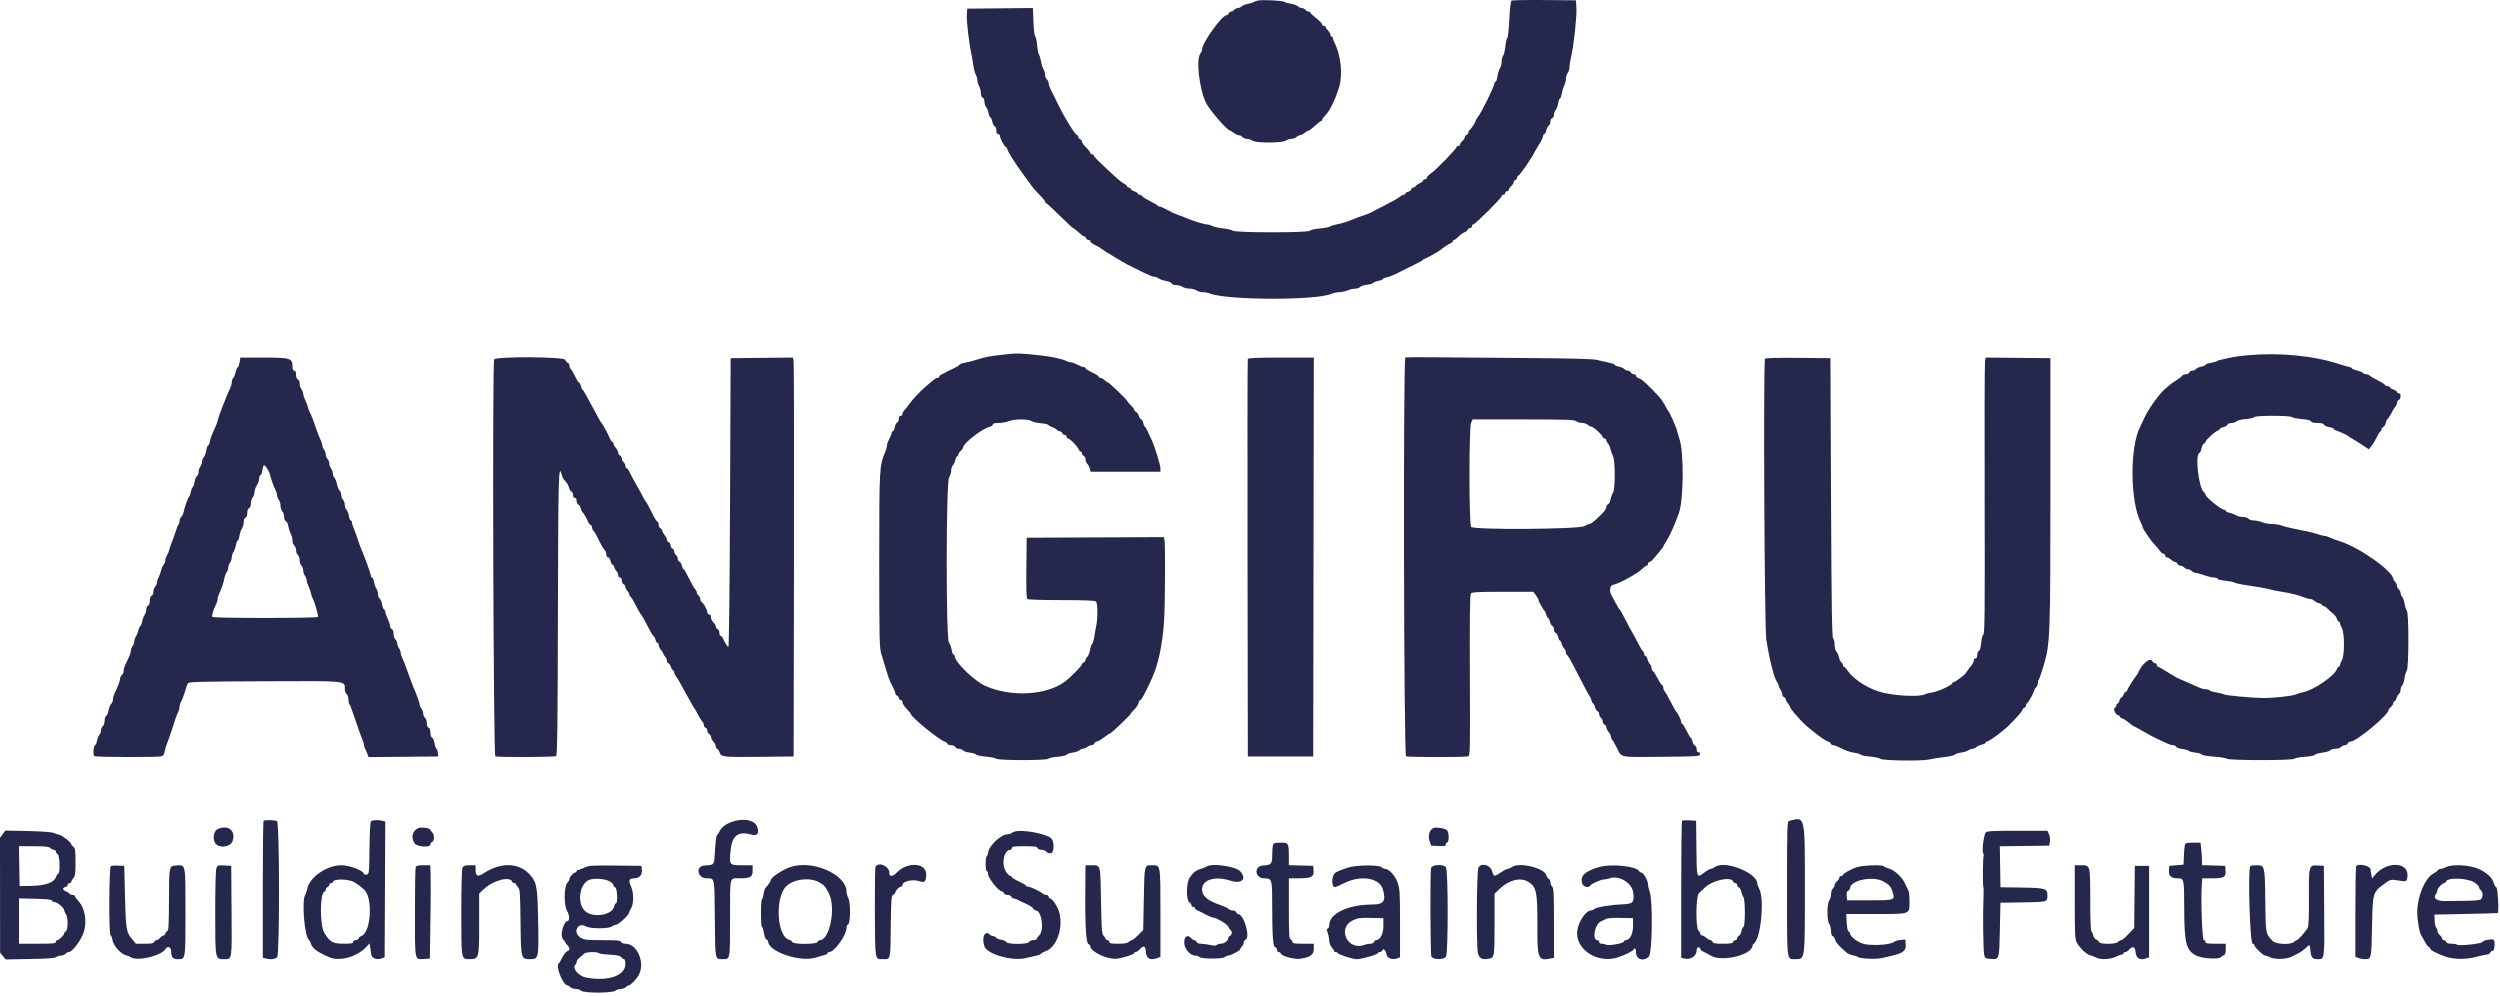 <svg width="733" height="292" viewBox="0 0 733 292" fill="none" xmlns="http://www.w3.org/2000/svg">
<path fill-rule="evenodd" clip-rule="evenodd" d="M368.828 0.155C368.349 0.258 367.799 0.461 367.609 0.609C367.416 0.758 366.649 0.99 365.902 1.124C365.155 1.257 364.321 1.592 364.047 1.866C363.773 2.14 363.266 2.364 362.919 2.364C362.574 2.364 362.095 2.598 361.857 2.887C361.618 3.173 361.202 3.41 360.93 3.41C360.66 3.41 360.349 3.644 360.24 3.932C360.129 4.219 359.863 4.455 359.65 4.455C358.27 4.455 352.444 12.593 352.444 14.522C352.444 14.852 352.275 15.289 352.07 15.496C350.589 16.977 351.532 25.883 353.63 30.214C354.601 32.22 359.855 38.269 360.627 38.269C360.763 38.269 361.273 38.582 361.76 38.965C362.248 39.348 362.921 39.661 363.254 39.661C363.589 39.661 364.057 39.898 364.296 40.184C364.534 40.473 365.143 40.713 365.647 40.72C366.151 40.726 366.866 40.96 367.239 41.243C368.203 41.97 376.03 41.954 377 41.22C377.373 40.937 378.107 40.707 378.632 40.707C379.157 40.707 379.82 40.473 380.109 40.184C380.395 39.898 380.857 39.661 381.131 39.661C381.407 39.661 382.031 39.348 382.518 38.965C383.008 38.582 383.551 38.269 383.729 38.269C383.905 38.269 384.731 37.641 385.561 36.873C386.392 36.106 387.203 35.478 387.362 35.478C387.521 35.478 387.653 35.317 387.653 35.119C387.653 34.92 388.084 34.326 388.611 33.797C389.918 32.486 391.621 28.961 392.673 25.393C393.74 21.777 393.112 16.042 391.263 12.497C391.006 12.006 390.795 11.405 390.793 11.165C390.791 10.926 390.634 10.73 390.441 10.73C390.251 10.73 390.094 10.493 390.094 10.207C390.094 9.918 389.78 9.37 389.395 8.988C389.013 8.603 388.699 8.132 388.699 7.942C388.699 7.749 388.463 7.593 388.176 7.593C387.887 7.593 387.653 7.394 387.653 7.149C387.653 6.907 386.869 6.087 385.911 5.328C384.951 4.568 384.166 3.826 384.166 3.677C384.166 3.531 383.951 3.41 383.687 3.41C383.422 3.41 383.012 3.173 382.773 2.887C382.535 2.598 382.056 2.364 381.709 2.364C381.363 2.364 380.849 2.134 380.567 1.851C380.284 1.569 379.37 1.232 378.538 1.107C377.703 0.979 376.833 0.726 376.603 0.546C376.132 0.176 370.161 -0.125 368.828 0.155ZM443.195 0.193C442.929 0.364 442.695 2.305 442.534 5.681C442.396 8.553 442.132 11.004 441.946 11.125C441.758 11.244 441.499 12.382 441.367 13.652C441.235 14.921 440.94 16.149 440.71 16.377C440.482 16.607 440.294 17.356 440.294 18.042C440.294 18.728 440.072 19.604 439.802 19.989C439.533 20.374 439.202 21.428 439.066 22.333C438.93 23.237 438.681 23.975 438.51 23.975C438.34 23.975 438.202 24.14 438.202 24.343C438.202 25.197 434.402 32.944 433.272 34.393C432.914 34.851 432.624 35.368 432.624 35.541C432.624 35.918 431.166 38.045 430.794 38.21C430.649 38.273 430.532 38.553 430.532 38.831C430.532 39.109 430.296 39.425 430.009 39.536C429.721 39.647 429.486 39.956 429.486 40.226C429.486 40.494 429.172 40.983 428.79 41.312C428.405 41.64 428.091 42.108 428.091 42.353C428.091 42.6 427.857 42.799 427.568 42.799C427.282 42.799 427.045 42.958 427.045 43.15C427.045 43.644 420.944 49.912 419.517 50.882C418.867 51.326 418.334 51.884 418.334 52.125C418.331 52.363 418.095 52.56 417.809 52.56C417.52 52.56 417.286 52.721 417.286 52.915C417.286 53.112 416.853 53.461 416.326 53.693C415.798 53.923 415.242 54.312 415.089 54.557C414.935 54.8 414.583 55 414.305 55C414.027 55 413.799 55.218 413.799 55.486C413.799 55.751 413.408 56.069 412.927 56.188C412.448 56.31 412.056 56.561 412.056 56.749C412.056 56.937 411.845 57.092 411.586 57.092C411.329 57.092 410.762 57.397 410.331 57.774C409.898 58.148 407.873 59.286 405.832 60.3C403.79 61.315 402.042 62.224 401.945 62.323C401.849 62.421 400.91 62.787 399.854 63.138C398.799 63.49 397.467 63.979 396.892 64.226C395.026 65.025 393.437 65.527 391.943 65.784C391.138 65.924 390.274 66.2 390.025 66.397C389.774 66.596 388.4 66.861 386.971 66.987C385.534 67.114 384.254 67.409 384.108 67.646C383.723 68.267 362.187 68.258 361.438 67.635C361.15 67.397 359.909 67.1 358.684 66.976C357.456 66.855 356.029 66.541 355.511 66.28C354.994 66.018 354.243 65.805 353.844 65.805C353.08 65.805 349.508 64.697 347.738 63.91C347.163 63.655 346.065 63.235 345.297 62.975C344.529 62.716 343.151 62.07 342.231 61.541C341.312 61.011 340.342 60.576 340.074 60.576C339.804 60.576 339.501 60.44 339.399 60.273C339.296 60.108 338.307 59.52 337.2 58.97C336.094 58.42 335.063 57.772 334.908 57.531C334.755 57.288 334.402 57.092 334.123 57.092C333.845 57.092 333.619 56.95 333.619 56.776C333.619 56.605 333.149 56.299 332.573 56.098C331.998 55.898 331.528 55.567 331.528 55.366C331.528 55.166 331.291 55 331.005 55C330.716 55 330.482 54.848 330.482 54.66C330.482 54.473 330.049 54.095 329.522 53.817C328.995 53.541 327.779 52.581 326.821 51.685C325.861 50.79 324.098 49.14 322.9 48.019C321.701 46.9 320.72 45.817 320.72 45.612C320.72 45.407 320.484 45.239 320.197 45.239C319.909 45.239 319.674 45.06 319.674 44.84C319.674 44.618 319.124 43.905 318.455 43.252C317.783 42.602 317.233 41.837 317.233 41.552C317.233 41.268 316.999 40.944 316.71 40.835C316.424 40.724 316.187 40.414 316.187 40.149C316.187 39.881 316.045 39.661 315.872 39.661C315.324 39.661 312.232 34.713 310.304 30.75C309.283 28.654 308.231 26.523 307.961 26.015C307.693 25.504 307.474 24.778 307.474 24.4C307.474 24.021 307.237 23.517 306.951 23.279C306.662 23.04 306.428 22.427 306.428 21.919C306.428 21.411 306.214 20.685 305.955 20.307C305.696 19.928 305.376 18.92 305.244 18.067C305.11 17.213 304.849 16.331 304.66 16.103C304.47 15.877 304.219 14.614 304.098 13.298C303.978 11.98 303.719 10.799 303.522 10.669C303.324 10.542 303.092 8.617 303.008 6.394L302.853 2.353L293.223 2.445L283.593 2.537L283.472 4.455C283.359 6.246 284.11 12.612 284.808 15.791C284.978 16.563 285.229 18.044 285.367 19.079C285.505 20.116 285.827 21.367 286.084 21.861C286.342 22.352 286.553 23.09 286.555 23.5C286.555 23.91 286.791 24.695 287.078 25.243C287.364 25.793 287.599 26.734 287.601 27.338C287.601 27.989 287.814 28.514 288.126 28.633C288.427 28.75 288.649 29.271 288.649 29.867C288.649 30.434 288.86 31.109 289.117 31.367C289.377 31.626 289.697 32.421 289.83 33.136C289.964 33.849 290.217 34.433 290.391 34.433C290.565 34.433 290.809 34.972 290.933 35.629C291.056 36.288 291.376 36.909 291.646 37.014C291.916 37.116 292.133 37.672 292.133 38.256C292.133 38.963 292.307 39.314 292.656 39.314C292.945 39.314 293.179 39.544 293.179 39.827C293.179 40.54 294.576 43.148 294.957 43.148C295.131 43.148 295.271 43.324 295.271 43.539C295.271 44.139 297.616 47.891 299.958 51.039C301.119 52.599 302.305 54.229 302.592 54.657C302.88 55.088 303.861 56.182 304.771 57.09C305.681 57.998 306.428 58.918 306.428 59.135C306.428 59.353 306.547 59.531 306.695 59.531C306.844 59.531 308.637 61.179 310.678 63.191C312.722 65.205 314.483 66.851 314.594 66.851C314.704 66.851 315.146 67.165 315.579 67.549C317.242 69.028 317.593 69.292 317.894 69.292C318.066 69.292 318.296 69.526 318.407 69.814C318.515 70.101 318.846 70.337 319.141 70.337C319.434 70.337 319.678 70.534 319.683 70.772C319.689 71.013 320.318 71.498 321.084 71.852C321.852 72.205 322.669 72.682 322.906 72.914C323.142 73.144 324.747 74.161 326.472 75.171C328.198 76.181 329.844 77.156 330.133 77.335C330.419 77.515 330.89 77.752 331.178 77.858C331.465 77.967 331.936 78.203 332.224 78.381C332.511 78.561 332.981 78.797 333.27 78.904C333.557 79.013 334.027 79.249 334.316 79.427C334.602 79.607 335.073 79.839 335.362 79.944C335.648 80.048 336.328 80.36 336.872 80.638C337.414 80.916 338.125 81.144 338.449 81.144C338.775 81.144 339.369 81.374 339.771 81.654C340.175 81.937 341.141 82.269 341.919 82.393C342.699 82.518 343.421 82.836 343.521 83.102C343.628 83.378 344.201 83.583 344.87 83.583C345.51 83.583 346.341 83.813 346.711 84.095C347.083 84.377 348.016 84.618 348.784 84.629C349.549 84.641 350.482 84.882 350.855 85.164C351.227 85.444 352.041 85.674 352.662 85.674C353.283 85.674 354.235 85.85 354.774 86.065C359.757 88.042 385.9 88.113 390.32 86.159C390.924 85.894 391.964 85.674 392.631 85.674C393.298 85.674 394.407 85.44 395.095 85.151C395.783 84.865 396.802 84.629 397.36 84.629C397.919 84.629 398.553 84.413 398.772 84.152C398.99 83.888 399.891 83.591 400.774 83.493C401.659 83.392 402.479 83.152 402.6 82.955C402.721 82.761 403.407 82.491 404.125 82.357C404.844 82.221 405.432 81.985 405.432 81.83C405.432 81.675 405.943 81.443 406.566 81.316C407.545 81.115 409.122 80.448 411.011 79.435C411.297 79.281 412.789 78.546 414.322 77.802C415.855 77.059 417.162 76.332 417.227 76.183C417.29 76.034 417.478 75.915 417.643 75.915C417.961 75.915 422.214 73.504 422.515 73.155C422.845 72.77 424.782 71.511 425.391 71.283C425.725 71.159 425.999 70.894 425.999 70.697C425.999 70.498 426.163 70.337 426.361 70.337C426.558 70.337 427.164 69.883 427.704 69.331C428.246 68.777 429.009 68.223 429.405 68.097C429.798 67.972 430.208 67.641 430.315 67.361C430.421 67.081 430.75 66.851 431.045 66.851C431.337 66.851 431.578 66.617 431.578 66.328C431.578 66.041 431.747 65.805 431.954 65.805C432.482 65.805 440.281 58.058 440.288 57.527C440.292 57.286 440.528 57.092 440.817 57.092C441.103 57.092 441.34 56.856 441.34 56.569C441.34 56.28 441.574 56.046 441.863 56.046C442.149 56.046 442.385 55.845 442.385 55.601C442.385 55.356 442.699 54.885 443.082 54.557C443.465 54.229 443.779 53.741 443.779 53.471C443.779 53.204 444.015 52.892 444.301 52.781C444.59 52.673 444.824 52.342 444.824 52.047C444.824 51.754 444.956 51.514 445.115 51.514C445.567 51.514 449.114 46.358 450.175 44.16C450.305 43.89 450.721 43.2 451.099 42.625C451.879 41.439 452.494 40.122 452.494 39.638C452.494 39.461 452.639 39.314 452.814 39.314C452.992 39.314 453.237 38.854 453.36 38.291C453.484 37.731 453.81 37.083 454.086 36.855C454.36 36.627 454.586 36.083 454.586 35.648C454.586 35.213 454.82 34.765 455.109 34.657C455.396 34.546 455.632 34.069 455.632 33.598C455.632 33.126 455.847 32.523 456.113 32.26C456.377 31.994 456.705 31.122 456.841 30.317C456.977 29.514 457.217 28.857 457.374 28.857C457.533 28.857 457.77 28.217 457.904 27.433C458.035 26.65 458.362 25.592 458.629 25.08C458.895 24.569 459.119 23.68 459.127 23.105C459.133 22.53 459.37 21.754 459.652 21.382C459.935 21.009 460.165 20.252 460.165 19.696C460.165 19.142 460.393 17.72 460.675 16.538C461.436 13.332 462.34 4.947 462.202 2.364L462.081 0.099L452.844 0.013C447.761 -0.033 443.421 0.047 443.195 0.193ZM294.062 103.985C290.077 104.416 289.071 104.619 285.511 105.711C284.647 105.976 283.353 106.298 282.635 106.43C281.916 106.56 281.328 106.792 281.328 106.947C281.328 107.099 280.581 107.564 279.671 107.978C278.761 108.392 277.78 108.877 277.492 109.055C277.205 109.235 276.617 109.532 276.184 109.72C275.754 109.906 275.4 110.22 275.4 110.417C275.4 110.611 275.189 110.772 274.932 110.772C274.469 110.772 274.128 111.021 271.451 113.299C269.694 114.794 267.287 117.392 266.337 118.816C266.048 119.249 265.54 119.891 265.203 120.242C264.869 120.594 264.595 121.117 264.595 121.405C264.595 121.692 264.358 121.928 264.072 121.928C263.743 121.928 263.549 122.259 263.549 122.811C263.549 123.296 263.329 123.777 263.059 123.879C262.792 123.982 262.47 124.605 262.346 125.264C262.223 125.921 261.972 126.458 261.79 126.458C261.606 126.458 261.457 126.657 261.457 126.9C261.457 127.142 261.143 127.927 260.759 128.642C260.376 129.357 260.062 130.252 260.062 130.629C260.062 131.007 259.844 131.831 259.577 132.461C257.826 136.585 257.797 137.129 257.797 164.281C257.797 187.854 257.843 189.881 258.428 191.817C260.863 199.876 260.56 199.008 261.746 201.298C262.162 202.103 262.503 202.988 262.503 203.266C262.503 203.542 262.737 203.86 263.026 203.971C263.312 204.08 263.549 204.41 263.549 204.705C263.549 204.998 263.783 205.238 264.072 205.238C264.358 205.238 264.595 205.54 264.595 205.906C264.595 206.272 265.143 207.138 265.814 207.83C266.486 208.52 267.033 209.175 267.033 209.285C267.033 210.156 274.976 216.681 276.942 217.428C277.437 217.616 277.841 217.932 277.841 218.128C277.841 218.323 278.295 218.484 278.849 218.484C279.424 218.484 279.945 218.71 280.058 219.007C280.169 219.295 280.638 219.53 281.1 219.53C281.562 219.53 282.119 219.745 282.336 220.009C282.554 220.272 283.455 220.569 284.34 220.667C285.223 220.768 286.051 221.019 286.178 221.226C286.306 221.433 287.582 221.707 289.011 221.834C290.441 221.962 291.832 222.24 292.1 222.454C292.778 222.991 307.053 222.993 307.398 222.456C307.534 222.244 308.727 221.985 310.044 221.883C311.362 221.78 312.556 221.51 312.697 221.284C312.837 221.056 313.638 220.78 314.476 220.667C315.315 220.554 316.213 220.253 316.47 219.996C316.725 219.741 317.198 219.525 317.52 219.519C317.842 219.513 318.411 219.279 318.783 218.996C319.153 218.714 319.727 218.484 320.053 218.484C320.379 218.484 320.737 218.25 320.846 217.961C320.956 217.674 321.274 217.438 321.555 217.438C321.833 217.438 322.78 216.89 323.659 216.219C324.539 215.547 325.378 214.999 325.525 214.999C325.849 214.999 331.528 209.58 331.528 209.269C331.528 209.15 331.992 208.595 332.561 208.039C333.128 207.485 333.695 206.627 333.818 206.134C333.941 205.642 334.174 205.238 334.335 205.238C334.697 205.238 335.723 203.327 337.798 198.79C339.618 194.808 340.871 188.822 341.304 182.058C341.628 176.987 341.71 159.364 341.417 158.264L341.206 157.477L321.115 157.567L301.023 157.657L300.931 166.521C300.858 173.381 300.937 175.449 301.278 175.667C301.523 175.822 306.043 175.949 311.324 175.951C318.323 175.955 321.042 176.071 321.348 176.376C321.856 176.884 321.883 181.387 321.391 183.627C321.201 184.489 320.952 185.901 320.839 186.764C320.724 187.626 320.438 188.567 320.199 188.856C319.963 189.142 319.678 189.968 319.568 190.688C319.459 191.41 319.124 192.244 318.825 192.543C318.524 192.842 318.279 193.296 318.279 193.549C318.279 193.802 318.045 194.099 317.756 194.21C317.47 194.321 317.233 194.566 317.233 194.754C317.233 195.224 313.889 198.621 312.18 199.886C306.798 203.871 296.474 204.435 288.996 201.156C285.708 199.715 279.933 194.131 279.933 192.395C279.933 192.204 279.772 191.997 279.575 191.932C279.381 191.865 279.123 191.186 279.006 190.42C278.889 189.655 278.54 188.739 278.23 188.383C277.331 187.35 277.377 141.339 278.276 139.963C278.613 139.451 278.887 138.568 278.887 137.999C278.887 137.43 279.102 136.751 279.368 136.485C279.632 136.221 279.958 135.504 280.092 134.893C280.228 134.28 280.481 133.779 280.659 133.779C280.834 133.779 280.979 133.567 280.979 133.31C280.979 133.053 281.292 132.557 281.675 132.21C282.06 131.863 282.374 131.392 282.374 131.162C282.374 130.047 288.126 125.569 290.052 125.185C290.621 125.072 291.088 124.762 291.088 124.499C291.088 124.158 291.579 124.02 292.788 124.02C293.723 124.02 295.053 123.783 295.741 123.497C297.327 122.834 301.496 122.804 302.429 123.449C302.805 123.712 304.031 124.001 305.152 124.091C306.273 124.181 307.292 124.417 307.417 124.614C307.545 124.81 308.032 125.09 308.503 125.239C308.973 125.385 309.572 125.72 309.835 125.981C310.097 126.245 310.519 126.458 310.772 126.458C311.025 126.458 311.324 126.695 311.433 126.981C311.544 127.27 311.874 127.504 312.167 127.504C312.462 127.504 312.703 127.74 312.703 128.027C312.703 128.316 312.906 128.55 313.152 128.55C313.684 128.55 315.957 130.89 316.288 131.775C316.413 132.109 316.677 132.386 316.873 132.386C317.072 132.386 317.233 132.626 317.233 132.919C317.233 133.212 317.47 133.542 317.756 133.653C318.045 133.764 318.279 134.218 318.279 134.663C318.279 135.109 318.507 135.701 318.785 135.979C319.063 136.257 319.394 136.895 319.522 137.397L319.75 138.311H329.997H340.241V137.326C340.241 136.32 338.428 130.474 337.629 128.899C337.384 128.42 336.893 127.362 336.535 126.55C336.177 125.737 335.78 125.072 335.65 125.07C335.523 125.067 335.314 124.595 335.188 124.02C335.06 123.444 334.805 122.974 334.619 122.974C334.433 122.974 334.119 122.516 333.925 121.955C333.73 121.395 333.345 120.851 333.071 120.746C332.797 120.642 332.573 120.389 332.573 120.184C332.573 119.979 332.103 119.351 331.528 118.791C330.952 118.228 330.482 117.661 330.482 117.534C330.482 117.235 325.207 112.167 324.895 112.167C324.767 112.167 324.299 111.853 323.858 111.471C323.416 111.086 322.843 110.772 322.584 110.772C322.326 110.772 322.115 110.622 322.115 110.435C322.115 110.249 321.251 109.689 320.197 109.189C319.143 108.691 318.279 108.137 318.279 107.959C318.279 107.781 318.045 107.635 317.756 107.635C317.467 107.635 316.646 107.321 315.93 106.938C315.215 106.556 314.351 106.242 314.01 106.242C313.669 106.242 313.117 106.091 312.784 105.907C311.623 105.267 308.319 104.546 304.859 104.173C298.85 103.529 298.335 103.521 294.062 103.985ZM659.046 104.157C657.128 104.326 654.931 104.623 654.166 104.816C653.398 105.01 652.221 105.271 651.551 105.397C650.88 105.522 650.173 105.746 649.982 105.893C649.79 106.041 648.966 106.273 648.152 106.407C647.336 106.541 646.669 106.788 646.669 106.953C646.669 107.12 646.128 107.357 645.462 107.482C644.797 107.606 644.074 107.928 643.852 108.195C643.628 108.463 643.147 108.681 642.781 108.681C642.415 108.681 642.026 108.917 641.915 109.203C641.806 109.492 641.348 109.726 640.898 109.726C640.449 109.726 639.955 109.931 639.802 110.182C639.65 110.431 638.901 111.015 638.142 111.477C637.382 111.939 636.495 112.556 636.173 112.851C635.851 113.146 635.203 113.706 634.732 114.098C633.199 115.373 630.024 119.772 628.899 122.185C628.292 123.482 627.673 124.779 627.522 125.07C624.397 131.041 624.517 147.133 627.729 153.292C627.982 153.775 628.19 154.286 628.192 154.428C628.196 154.961 630.476 158.364 631.611 159.533C632.264 160.204 633.034 161.114 633.325 161.558C633.615 162.001 634.069 162.363 634.335 162.363C634.6 162.363 634.818 162.597 634.818 162.886C634.818 163.174 635.029 163.409 635.286 163.409C635.546 163.409 636.119 163.722 636.56 164.105C637.002 164.49 637.558 164.804 637.797 164.804C638.035 164.804 638.319 165.038 638.43 165.327C638.539 165.613 638.93 165.849 639.296 165.849C639.662 165.849 640.156 166.084 640.394 166.372C640.633 166.659 641.112 166.895 641.459 166.895C641.804 166.895 642.323 167.129 642.612 167.418C642.898 167.705 643.385 167.941 643.691 167.941C643.996 167.941 645.14 168.255 646.23 168.637C647.322 169.02 648.638 169.334 649.156 169.334C649.675 169.334 650.152 169.499 650.219 169.7C650.286 169.901 651.279 170.158 652.428 170.271C653.576 170.384 654.816 170.631 655.184 170.821C655.555 171.011 656.732 171.291 657.799 171.442C661.344 171.942 664.609 172.521 665.67 172.837C666.245 173.009 667.734 173.308 668.981 173.5C671.702 173.923 673.995 174.5 675.484 175.138C676.086 175.397 676.9 175.608 677.289 175.608C677.676 175.608 678.222 175.836 678.5 176.114C678.778 176.393 679.418 176.723 679.92 176.851C680.422 176.976 680.834 177.219 680.834 177.39C680.834 177.56 681.033 177.7 681.28 177.7C681.525 177.7 681.972 177.976 682.278 178.311C682.581 178.645 683.313 179.304 683.903 179.77C684.493 180.239 685.066 180.983 685.177 181.427C685.288 181.87 685.532 182.232 685.721 182.232C685.909 182.232 686.064 182.429 686.066 182.667C686.066 182.908 686.321 183.575 686.633 184.15C687.45 185.664 687.463 192.108 686.651 193.562C686.329 194.137 686.066 194.802 686.066 195.042C686.064 195.283 685.917 195.477 685.737 195.477C685.559 195.477 685.321 195.764 685.21 196.115C684.576 198.111 678.425 202.342 675.256 202.961C674.585 203.093 673.566 203.404 672.991 203.653C671.982 204.09 666.463 204.682 663.578 204.661C660.397 204.638 652.702 203.925 652.064 203.595C651.685 203.398 650.635 203.128 649.729 202.996C648.822 202.865 647.989 202.609 647.878 202.43C647.765 202.25 647.276 202.101 646.789 202.101C645.916 202.101 645.126 201.806 641.547 200.15C640.551 199.688 639.321 199.152 638.815 198.96C638.307 198.767 636.803 197.904 635.473 197.044C634.142 196.182 632.9 195.477 632.714 195.477C632.53 195.477 632.377 195.243 632.377 194.955C632.377 194.668 632.136 194.432 631.844 194.432C631.549 194.432 631.218 194.197 631.109 193.909C630.566 192.493 628.003 194.57 626.834 197.377C626.757 197.561 626.554 197.876 626.382 198.077C625.715 198.855 623.661 202.179 623.661 202.48C623.661 202.655 623.5 202.798 623.305 202.798C623.109 202.798 622.797 203.191 622.615 203.67C622.433 204.149 622.14 204.542 621.965 204.542C621.789 204.542 621.546 204.933 621.427 205.412C621.306 205.893 621.055 206.284 620.867 206.284C620.678 206.284 620.524 206.525 620.524 206.818C620.524 207.112 620.302 207.437 620.032 207.541C619.428 207.773 620.413 209.764 621.134 209.769C621.375 209.769 621.569 209.917 621.569 210.095C621.569 210.275 621.864 210.513 622.226 210.628C622.586 210.743 623.253 211.143 623.707 211.517C625.048 212.621 625.19 212.718 626.102 213.159C626.581 213.389 627.915 214.134 629.066 214.813C630.216 215.493 631.745 216.3 632.467 216.608C633.186 216.915 634.358 217.463 635.067 217.827C635.778 218.189 636.7 218.484 637.119 218.484C637.537 218.484 637.962 218.697 638.062 218.959C638.165 219.224 638.968 219.515 639.886 219.617C640.788 219.72 641.626 219.954 641.746 220.138C641.865 220.324 642.729 220.559 643.664 220.661C644.596 220.766 645.469 221.023 645.6 221.234C645.73 221.445 647.32 221.719 649.131 221.843C650.94 221.966 652.643 222.24 652.911 222.454C653.597 222.997 672.393 222.997 672.742 222.454C672.878 222.24 674.223 221.987 675.727 221.893C677.262 221.797 678.575 221.542 678.718 221.314C678.856 221.09 679.818 220.805 680.855 220.682C681.895 220.561 682.953 220.251 683.208 219.994C683.464 219.739 684.192 219.53 684.825 219.53C685.459 219.53 686.172 219.295 686.411 219.007C686.649 218.72 687.145 218.484 687.511 218.484C687.877 218.484 688.266 218.25 688.377 217.961C688.488 217.674 688.846 217.438 689.172 217.438C690.929 217.438 700.356 209.582 700.356 208.118C700.356 207.962 700.67 207.564 701.052 207.236C701.437 206.907 701.751 206.403 701.751 206.113C701.751 205.824 701.904 205.588 702.092 205.588C702.28 205.588 702.531 205.201 702.65 204.73C702.768 204.258 703.086 203.691 703.353 203.467C703.623 203.243 703.843 202.699 703.843 202.258C703.843 201.815 704.052 201.246 704.307 200.991C704.562 200.735 704.876 199.759 705.003 198.822C705.133 197.885 705.432 196.881 705.673 196.592C706.281 195.858 706.296 179.777 705.688 179.045C705.455 178.764 705.156 177.842 705.02 176.991C704.884 176.14 704.562 175.234 704.307 174.979C704.052 174.724 703.843 174.23 703.843 173.885C703.843 173.538 703.606 173.059 703.32 172.82C703.031 172.582 702.797 172.103 702.797 171.756C702.797 171.411 702.56 170.892 702.274 170.603C701.985 170.317 701.751 169.974 701.751 169.844C701.751 167.556 691.801 160.493 686.064 158.707C685.007 158.381 683.702 157.891 683.158 157.624C682.617 157.354 681.916 157.134 681.602 157.134C681.288 157.134 680.399 156.917 679.625 156.651C678.216 156.164 676.337 155.731 672.118 154.915C670.872 154.675 669.412 154.29 668.87 154.062C668.331 153.834 667.134 153.648 666.212 153.648C665.289 153.648 663.971 153.413 663.283 153.125C662.595 152.838 661.497 152.602 660.842 152.602C660.19 152.602 659.458 152.368 659.219 152.079C658.979 151.79 658.219 151.556 657.512 151.556C656.812 151.556 655.929 151.341 655.55 151.079C655.172 150.816 654.352 150.49 653.729 150.354C653.105 150.218 652.597 149.962 652.597 149.787C652.597 149.609 652.39 149.465 652.137 149.465C651.279 149.465 646.669 145.742 646.669 145.047C646.669 144.813 646.469 144.495 646.224 144.341C644.705 143.391 643.496 133.268 644.85 132.818C645.071 132.743 645.356 132.132 645.483 131.461C645.609 130.788 645.927 130.156 646.19 130.054C646.454 129.953 646.669 129.717 646.669 129.531C646.669 129.066 649.453 126.508 650.227 126.262C650.572 126.153 650.853 125.929 650.853 125.766C650.853 125.603 651.311 125.369 651.869 125.245C652.43 125.122 652.974 124.796 653.08 124.519C653.185 124.243 653.724 124.02 654.285 124.02C654.844 124.02 655.477 123.804 655.695 123.543C655.921 123.271 657.088 122.989 658.427 122.88C659.713 122.777 660.824 122.52 660.893 122.311C661.064 121.798 671.485 121.782 671.995 122.292C672.196 122.493 673.495 122.752 674.886 122.867C676.521 123.005 677.473 123.246 677.59 123.549C677.707 123.854 678.37 124.02 679.487 124.02C680.652 124.02 681.265 124.179 681.395 124.515C681.5 124.789 682.2 125.116 682.953 125.243C683.704 125.371 684.319 125.607 684.319 125.768C684.319 125.931 684.673 126.163 685.104 126.285C686.047 126.552 688.26 127.596 688.502 127.889C688.599 128.004 689.069 128.301 689.548 128.552C690.029 128.801 691.349 129.619 692.483 130.367L694.543 131.731L695.334 130.75C695.767 130.213 696.474 129.025 696.905 128.115C697.333 127.205 697.817 126.458 697.976 126.458C698.135 126.458 698.264 126.218 698.264 125.925C698.264 125.632 698.486 125.306 698.756 125.203C699.026 125.099 699.352 124.595 699.482 124.084C699.609 123.572 699.818 123.074 699.948 122.976C700.245 122.75 700.933 121.656 701.487 120.533C701.724 120.054 702.115 119.454 702.355 119.201C702.598 118.948 702.797 118.454 702.797 118.105C702.797 117.756 703.031 117.379 703.32 117.27C703.606 117.16 703.843 116.672 703.843 116.187C703.843 115.635 703.646 115.304 703.32 115.304C703.031 115.304 702.797 115.139 702.797 114.938C702.797 114.735 702.326 114.407 701.751 114.206C701.176 114.006 700.705 113.7 700.705 113.527C700.705 113.355 700.391 113.213 700.007 113.213C699.624 113.213 699.31 113.075 699.31 112.905C699.31 112.736 698.409 112.148 697.306 111.6C696.204 111.05 695.093 110.404 694.84 110.163C694.587 109.923 694.087 109.726 693.727 109.726C693.37 109.726 692.979 109.569 692.861 109.379C692.742 109.187 691.947 108.854 691.096 108.639C690.245 108.425 689.548 108.131 689.548 107.982C689.548 107.836 689.117 107.631 688.59 107.53C688.063 107.428 686.925 107.11 686.064 106.825C678.433 104.293 668.535 103.316 659.046 104.157ZM412.052 104.788C411.391 105.01 411.596 221.504 412.259 221.759C412.939 222.021 429.392 222.033 430.358 221.774C431.047 221.588 431.055 221.332 430.961 198.031C430.892 180.753 430.973 174.349 431.264 173.998C431.584 173.613 433.437 173.517 440.618 173.517H449.575L450.338 174.55C450.756 175.117 451.099 175.736 451.099 175.924C451.099 176.319 452.515 178.833 452.888 179.099C453.024 179.195 453.243 179.706 453.377 180.23C453.509 180.758 453.743 181.186 453.898 181.186C454.055 181.186 454.287 181.667 454.417 182.255C454.546 182.843 454.873 183.41 455.143 183.512C455.412 183.617 455.632 184.081 455.632 184.545C455.632 185.012 455.858 185.478 456.134 185.583C456.41 185.689 456.736 186.233 456.858 186.794C456.981 187.352 457.209 187.81 457.366 187.81C457.521 187.81 457.751 188.22 457.876 188.722C458.004 189.226 458.334 189.864 458.613 190.142C458.891 190.42 459.119 190.949 459.119 191.32C459.119 191.69 459.253 191.993 459.418 191.993C459.583 191.993 460.422 193.365 461.277 195.042C464.461 201.271 465.741 203.68 466.071 204.076C466.258 204.299 466.513 204.887 466.636 205.383C466.762 205.878 466.99 206.284 467.147 206.284C467.301 206.284 467.529 206.742 467.653 207.301C467.776 207.859 468.102 208.405 468.379 208.51C468.653 208.616 468.878 209.001 468.878 209.367C468.878 209.733 469.115 210.229 469.401 210.467C469.69 210.706 469.924 211.201 469.924 211.567C469.924 211.933 470.161 212.322 470.447 212.433C470.736 212.542 470.97 212.906 470.97 213.24C470.97 213.573 471.284 214.209 471.669 214.65C472.051 215.091 472.365 215.734 472.365 216.077C472.365 216.42 472.503 216.786 472.671 216.888C472.838 216.993 473.484 218.101 474.108 219.354C475.519 222.196 474.545 222.01 487.526 221.893C497.49 221.803 498.337 221.749 498.444 221.186C498.517 220.814 498.348 220.575 498.013 220.575C497.66 220.575 497.465 220.264 497.465 219.693C497.465 219.208 497.239 218.724 496.963 218.62C496.687 218.513 496.361 217.969 496.239 217.409C496.116 216.85 495.911 216.392 495.781 216.392C495.654 216.392 495.089 215.451 494.528 214.301C493.968 213.151 493.38 212.209 493.221 212.209C493.062 212.209 492.932 211.961 492.932 211.653C492.932 211.157 491.989 209.175 491.539 208.725C491.286 208.472 490.5 207.083 489.373 204.902C488.831 203.852 488.235 202.842 488.046 202.653C487.858 202.465 487.703 202.036 487.703 201.7C487.703 201.365 487.509 200.966 487.268 200.811C487.028 200.658 486.44 199.748 485.961 198.79C485.482 197.83 484.894 196.921 484.654 196.768C484.413 196.615 484.219 196.195 484.219 195.835C484.219 195.473 484.009 194.971 483.754 194.716C483.499 194.461 483.181 193.821 483.049 193.296C482.918 192.771 482.656 192.34 482.468 192.34C482.28 192.34 482.127 192.116 482.127 191.842C482.127 191.568 481.909 191.129 481.646 190.864C481.38 190.6 480.744 189.529 480.23 188.486C479.717 187.442 479.004 186.118 478.644 185.543C478.287 184.968 477.343 183.213 476.546 181.642C475.752 180.072 474.994 178.739 474.867 178.679C474.737 178.62 474.239 177.813 473.76 176.886C473.281 175.96 472.691 174.862 472.449 174.445C471.79 173.316 472.041 171.632 472.888 171.488C474.599 171.197 480.033 168.236 481.481 166.807C482.014 166.28 482.614 165.849 482.811 165.849C483.01 165.849 483.173 165.613 483.173 165.327C483.173 165.038 483.367 164.795 483.608 164.787C483.848 164.779 484.357 164.375 484.742 163.892C485.124 163.407 485.944 162.434 486.563 161.729C487.183 161.022 487.691 160.336 487.695 160.202C487.701 160.069 488.147 159.284 488.688 158.458C489.565 157.122 490.95 154.018 492.23 150.51C493.656 146.608 493.778 132.793 492.418 128.725C492.163 127.958 491.855 126.893 491.736 126.36C491.498 125.287 489.508 120.809 489.151 120.533C489.025 120.437 488.613 119.732 488.233 118.964C487.852 118.197 487.068 117.042 486.488 116.398C483.681 113.269 481.353 111.115 480.56 110.916C480.079 110.795 479.686 110.479 479.686 110.212C479.686 109.946 479.389 109.726 479.025 109.726C478.663 109.726 478.276 109.492 478.165 109.203C478.055 108.917 477.665 108.681 477.299 108.681C476.933 108.681 476.452 108.463 476.231 108.195C476.009 107.928 475.283 107.606 474.618 107.482C473.955 107.357 473.411 107.12 473.411 106.957C473.411 106.794 472.587 106.495 471.581 106.294C470.575 106.093 469.044 105.746 468.182 105.52C467.111 105.242 460.685 105.071 447.962 104.979C437.704 104.903 425.506 104.805 420.856 104.759C416.204 104.711 412.243 104.726 412.052 104.788ZM70.244 106.242C70.114 107.007 69.884 107.635 69.732 107.635C69.579 107.635 69.28 108.331 69.067 109.183C68.851 110.034 68.519 110.829 68.326 110.948C68.136 111.065 67.979 111.533 67.979 111.985C67.979 112.437 67.761 113.253 67.498 113.794C66.364 116.124 63.795 122.821 63.795 123.447C63.795 123.672 63.344 124.768 62.053 127.68C61.884 128.062 61.643 128.887 61.522 129.51C61.398 130.133 61.168 130.641 61.01 130.641C60.848 130.641 60.608 131.3 60.472 132.103C60.336 132.906 60.008 133.781 59.744 134.046C59.478 134.31 59.263 134.877 59.263 135.305C59.263 135.734 59.033 136.391 58.751 136.763C58.47 137.135 58.234 137.863 58.228 138.38C58.221 138.898 58.006 139.446 57.746 139.601C57.489 139.754 57.18 140.494 57.062 141.245C56.943 141.996 56.705 142.703 56.531 142.814C56.355 142.925 56.096 143.565 55.952 144.236C55.807 144.907 55.58 145.535 55.446 145.631C55.153 145.842 54.048 148.917 53.793 150.239C53.693 150.759 53.392 151.368 53.124 151.588C52.858 151.809 52.639 152.332 52.639 152.75C52.639 153.167 52.496 153.658 52.323 153.84C52.149 154.022 51.848 154.721 51.654 155.392C51.459 156.061 50.959 157.473 50.541 158.529C50.122 159.583 49.696 160.838 49.591 161.317C49.486 161.796 49.187 162.499 48.928 162.875C48.669 163.254 48.455 163.911 48.455 164.333C48.455 164.756 48.24 165.318 47.976 165.582C47.711 165.847 47.382 166.573 47.246 167.198C47.108 167.824 46.776 168.757 46.508 169.271C46.24 169.786 46.019 170.493 46.019 170.842C46.017 171.191 45.78 171.712 45.493 171.998C45.205 172.287 44.971 172.965 44.971 173.504C44.971 174.059 44.74 174.577 44.448 174.69C44.117 174.816 43.925 175.349 43.925 176.131C43.925 176.913 43.73 177.449 43.402 177.574C43.113 177.685 42.879 178.193 42.879 178.706C42.879 179.218 42.655 179.954 42.383 180.341C42.113 180.73 41.781 181.628 41.649 182.337C41.515 183.046 41.279 183.627 41.124 183.627C40.969 183.627 40.731 184.135 40.595 184.759C40.459 185.382 40.133 186.202 39.871 186.58C39.608 186.959 39.392 187.595 39.392 187.994C39.392 188.394 39.162 189.027 38.88 189.398C38.599 189.77 38.363 190.416 38.357 190.83C38.35 191.246 38.11 192.07 37.823 192.66C37.535 193.252 37.064 194.218 36.778 194.81C36.489 195.4 36.255 196.243 36.255 196.684C36.255 197.123 36.018 197.68 35.732 197.918C35.443 198.157 35.209 198.642 35.209 198.995C35.209 199.623 34.584 201.288 33.607 203.262C33.337 203.806 33.117 204.617 33.117 205.067C33.117 205.517 32.873 206.132 32.573 206.431C32.274 206.73 31.935 207.564 31.823 208.286C31.709 209.005 31.406 209.721 31.147 209.875C30.887 210.028 30.676 210.674 30.676 211.314C30.676 211.952 30.442 212.67 30.153 212.908C29.867 213.146 29.63 213.703 29.63 214.146C29.63 214.587 29.419 215.16 29.162 215.418C28.902 215.677 28.582 216.472 28.449 217.187C28.315 217.9 28.076 218.484 27.917 218.484C27.432 218.484 27.187 221.404 27.65 221.696C28.135 222.006 46.178 222.058 47.315 221.753C47.876 221.602 48.148 221.197 48.3 220.276C48.416 219.578 48.721 218.536 48.978 217.961C49.238 217.386 49.769 215.897 50.162 214.65C51.287 211.076 51.919 209.296 52.294 208.641C52.484 208.309 52.639 207.677 52.639 207.238C52.639 206.799 52.842 206.129 53.086 205.751C53.333 205.374 53.818 204.124 54.168 202.973C54.515 201.823 54.919 200.646 55.065 200.359C55.295 199.903 58.198 199.824 77.448 199.746C102.173 199.646 101.096 199.539 101.096 202.072C101.096 202.616 101.33 203.258 101.619 203.496C101.906 203.735 102.142 204.427 102.142 205.038C102.142 205.646 102.286 206.295 102.464 206.477C102.642 206.659 103.43 208.769 104.217 211.164C105.003 213.561 105.878 216.016 106.16 216.62C106.442 217.225 106.675 217.971 106.675 218.281C106.675 218.591 106.831 219.115 107.022 219.448C107.214 219.781 107.524 220.488 107.712 221.017L108.055 221.981L118.258 221.889L128.461 221.797L128.388 220.78C128.348 220.22 128.16 219.666 127.97 219.548C127.779 219.431 127.518 218.683 127.392 217.886C127.265 217.089 126.943 216.353 126.677 216.252C126.393 216.141 126.196 215.56 126.196 214.824C126.196 214.042 126.001 213.508 125.673 213.383C125.355 213.259 125.15 212.732 125.15 212.042C125.15 211.415 124.914 210.706 124.627 210.467C124.339 210.229 124.104 209.691 124.104 209.271C124.104 208.853 123.874 208.204 123.592 207.832C123.312 207.46 123.075 206.924 123.069 206.64C123.058 206.146 122.084 203.459 121.109 201.229C120.856 200.654 120.157 198.772 119.557 197.046C118.955 195.321 118.241 193.493 117.972 192.984C117.702 192.476 117.48 191.761 117.48 191.395C117.48 191.031 117.25 190.427 116.97 190.054C116.687 189.682 116.453 189.044 116.447 188.636C116.44 188.228 116.2 187.699 115.911 187.461C115.625 187.222 115.388 186.492 115.388 185.838C115.388 185.104 115.19 184.575 114.865 184.449C114.579 184.34 114.338 183.914 114.332 183.502C114.326 183.092 114.016 182.127 113.646 181.36C113.276 180.594 112.966 179.706 112.96 179.386C112.954 179.066 112.788 178.752 112.592 178.685C112.395 178.62 112.136 177.94 112.017 177.175C111.895 176.409 111.586 175.658 111.326 175.504C111.069 175.351 110.858 174.799 110.858 174.274C110.858 173.751 110.644 173.015 110.383 172.636C110.124 172.258 109.802 171.36 109.67 170.641C109.538 169.924 109.281 169.334 109.099 169.334C108.915 169.334 108.766 169.112 108.766 168.842C108.766 168.372 106.683 162.614 105.98 161.144C105.798 160.759 105.317 159.426 104.911 158.18C104.503 156.933 103.951 155.419 103.679 154.815C103.409 154.212 103.188 153.466 103.188 153.16C103.188 152.853 103.033 152.602 102.843 152.602C102.654 152.602 102.399 151.979 102.278 151.215C102.154 150.452 101.839 149.649 101.575 149.429C101.312 149.21 101.096 148.59 101.096 148.053C101.096 147.515 100.86 146.84 100.573 146.551C100.285 146.265 100.05 145.637 100.05 145.158C100.05 144.679 99.826 144.062 99.552 143.788C99.278 143.514 98.942 142.684 98.802 141.942C98.663 141.201 98.337 140.383 98.08 140.124C97.82 139.867 97.609 139.304 97.609 138.875C97.609 138.447 97.379 137.79 97.099 137.42C96.817 137.047 96.582 136.378 96.576 135.933C96.57 135.487 96.329 134.889 96.04 134.6C95.754 134.314 95.518 133.726 95.518 133.297C95.518 132.869 95.287 132.214 95.007 131.842C94.725 131.469 94.491 130.876 94.484 130.522C94.478 130.169 94.25 129.462 93.98 128.953C93.708 128.443 93.144 127.008 92.725 125.762C91.826 123.083 91.441 122.095 90.78 120.765C90.51 120.224 90.284 119.596 90.278 119.372C90.272 119.149 89.962 118.337 89.592 117.569C89.222 116.804 88.908 115.863 88.895 115.478C88.883 115.095 88.642 114.476 88.36 114.104C88.08 113.734 87.85 112.983 87.85 112.439C87.85 111.881 87.622 111.36 87.327 111.247C87.002 111.123 86.804 110.594 86.804 109.864C86.804 109.045 86.643 108.681 86.281 108.681C85.917 108.681 85.758 108.315 85.758 107.474C85.758 105.031 85.17 104.847 77.356 104.847H70.481L70.244 106.242ZM144.883 105.399C144.326 106.853 144.661 221.544 145.224 221.759C146.044 222.073 162.555 222.004 163.059 221.684C163.402 221.466 163.513 212.59 163.582 179.975C163.67 139.553 163.779 135.565 164.693 139.21C164.82 139.72 165.115 140.348 165.346 140.607C166.4 141.787 166.621 142.147 166.839 143.015C166.969 143.527 167.289 144.027 167.55 144.127C167.814 144.23 168.029 144.686 168.029 145.146C168.029 145.654 168.232 145.98 168.552 145.98C168.878 145.98 169.075 146.311 169.075 146.863C169.075 147.348 169.297 147.829 169.566 147.934C169.836 148.036 170.163 148.54 170.292 149.051C170.42 149.563 170.629 150.061 170.759 150.159C171.098 150.416 171.777 151.562 172.363 152.863C172.645 153.487 173.039 153.997 173.239 153.997C173.442 153.997 173.608 154.302 173.608 154.672C173.608 155.045 173.762 155.446 173.955 155.566C174.145 155.683 174.701 156.595 175.189 157.59C176.333 159.92 176.919 160.932 177.402 161.415C177.615 161.631 177.791 162.166 177.791 162.608C177.791 163.068 178 163.409 178.284 163.409C178.559 163.409 178.885 163.879 179.01 164.454C179.136 165.03 179.374 165.5 179.537 165.5C179.701 165.5 179.945 165.845 180.079 166.268C180.213 166.69 180.537 167.251 180.799 167.512C181.062 167.776 181.276 168.292 181.276 168.662C181.276 169.033 181.512 169.334 181.798 169.334C182.127 169.334 182.321 169.664 182.321 170.216C182.321 170.702 182.558 171.189 182.844 171.3C183.133 171.411 183.367 171.779 183.367 172.118C183.367 172.456 183.604 172.931 183.89 173.17C184.179 173.408 184.413 173.808 184.413 174.059C184.413 174.309 184.622 174.722 184.877 174.977C185.323 175.422 185.714 176.094 187.074 178.746C187.417 179.417 187.877 180.149 188.094 180.375C188.312 180.599 189.098 182.01 189.843 183.512C190.586 185.012 191.376 186.356 191.6 186.499C191.822 186.639 192.104 187.149 192.225 187.63C192.347 188.113 192.6 188.507 192.788 188.507C192.974 188.507 193.129 188.797 193.129 189.151C193.129 189.504 193.443 190.157 193.826 190.598C194.21 191.039 194.524 191.545 194.524 191.721C194.524 191.899 194.758 192.277 195.047 192.564C195.334 192.853 195.57 193.39 195.57 193.76C195.57 194.131 195.735 194.432 195.936 194.432C196.137 194.432 196.467 194.902 196.668 195.477C196.869 196.053 197.174 196.523 197.346 196.523C197.519 196.523 197.662 196.787 197.662 197.107C197.662 197.427 197.883 197.937 198.157 198.24C198.429 198.542 199.063 199.575 199.565 200.533C200.069 201.49 200.801 202.825 201.197 203.496C201.59 204.166 202.251 205.343 202.663 206.111C203.075 206.876 203.495 207.583 203.594 207.679C203.694 207.773 203.974 208.246 204.219 208.725C204.976 210.218 205.583 211.208 205.986 211.611C206.202 211.827 206.375 212.266 206.375 212.592C206.375 212.916 206.612 213.272 206.898 213.383C207.187 213.491 207.421 213.906 207.421 214.301C207.421 214.696 207.658 215.11 207.944 215.221C208.233 215.332 208.467 215.694 208.467 216.028C208.467 216.361 208.781 216.997 209.166 217.438C209.548 217.882 209.862 218.532 209.862 218.888C209.862 219.241 210.027 219.53 210.228 219.53C210.431 219.53 210.757 219.996 210.956 220.567C211.448 221.975 211.824 222.016 223.109 221.897L232.697 221.797L232.795 164.454C232.85 132.917 232.801 106.6 232.691 105.974L232.488 104.834L223.353 104.928L214.219 105.021L214.046 147.373C213.947 171.34 213.738 189.699 213.567 189.661C213.253 189.594 212.611 188.599 211.977 187.199C211.782 186.768 211.462 186.415 211.266 186.415C211.069 186.415 210.908 186.018 210.908 185.532C210.908 185.047 210.674 184.56 210.385 184.449C210.096 184.34 209.862 183.987 209.862 183.667C209.862 183.347 209.548 182.816 209.166 182.487C208.781 182.159 208.467 181.496 208.467 181.015C208.467 180.471 208.27 180.141 207.944 180.141C207.658 180.141 207.421 179.89 207.421 179.584C207.421 178.89 206.348 176.924 205.767 176.549C205.526 176.397 205.33 175.985 205.33 175.633C205.33 175.284 205.095 174.801 204.807 174.563C204.52 174.324 204.284 173.925 204.284 173.674C204.284 173.423 204.081 173.011 203.832 172.758C203.441 172.36 202.726 171.072 201.019 167.682C200.801 167.251 200.519 166.899 200.391 166.897C200.262 166.895 200.057 166.437 199.933 165.879C199.81 165.318 199.483 164.774 199.207 164.668C198.933 164.563 198.707 164.176 198.707 163.81C198.707 163.444 198.471 162.951 198.185 162.712C197.896 162.474 197.662 161.999 197.662 161.66C197.662 161.321 197.425 160.953 197.139 160.842C196.85 160.732 196.616 160.317 196.616 159.922C196.616 159.527 196.379 159.113 196.093 159.004C195.804 158.893 195.57 158.569 195.57 158.285C195.57 158 195.256 157.368 194.871 156.881C194.489 156.394 194.175 155.798 194.175 155.555C194.175 155.315 193.941 155.026 193.652 154.917C193.363 154.806 193.129 154.319 193.129 153.834C193.129 153.349 192.976 152.951 192.79 152.951C192.604 152.951 192.041 152.127 191.537 151.121C190.012 148.072 189.546 147.208 189.32 147.026C189.203 146.93 188.918 146.459 188.688 145.98C188.458 145.501 187.555 143.853 186.68 142.32C185.806 140.785 184.859 139.022 184.574 138.399C184.29 137.775 183.901 137.265 183.712 137.265C183.522 137.265 183.367 136.97 183.367 136.61C183.367 136.251 183.133 135.761 182.844 135.523C182.558 135.284 182.321 134.789 182.321 134.423C182.321 134.057 182.087 133.668 181.798 133.557C181.512 133.446 181.276 133.084 181.276 132.749C181.276 132.417 180.962 131.781 180.579 131.34C180.196 130.896 179.883 130.323 179.883 130.066C179.883 129.807 179.74 129.596 179.567 129.596C179.395 129.596 179.077 129.165 178.864 128.638C178.36 127.389 176.655 124.243 176.364 124.02C176.161 123.865 175.268 122.254 172.01 116.177C171.495 115.217 170.951 114.353 170.801 114.254C170.648 114.158 170.418 113.648 170.284 113.123C170.152 112.596 169.916 112.167 169.759 112.167C169.602 112.167 169.071 111.314 168.577 110.27C168.083 109.226 167.523 108.277 167.33 108.158C167.14 108.041 166.983 107.633 166.983 107.256C166.983 106.878 166.753 106.48 166.473 106.372C166.193 106.265 165.868 105.878 165.753 105.512C165.454 104.575 145.243 104.464 144.883 105.399ZM365.852 105.282C365.76 105.522 365.726 131.835 365.776 163.758L365.864 221.797H375.452H385.039L385.126 163.321L385.214 104.847H375.616C368.257 104.847 365.979 104.949 365.852 105.282ZM517.503 105.209C516.98 106.052 517.332 183.983 517.873 187.461C518.802 193.436 520.214 198.993 521.069 200.037C521.316 200.34 521.523 200.811 521.53 201.083C521.536 201.355 521.772 201.884 522.053 202.256C522.335 202.626 522.565 203.22 522.565 203.574C522.565 203.925 522.799 204.306 523.088 204.414C523.374 204.525 523.611 204.822 523.611 205.077C523.611 205.33 523.826 205.751 524.088 206.014C524.349 206.276 524.663 206.797 524.782 207.171C524.903 207.545 525.512 208.428 526.135 209.129C526.761 209.831 527.597 210.773 527.997 211.22C529.674 213.105 535.266 217.438 536.019 217.438C536.301 217.438 536.621 217.674 536.732 217.961C536.843 218.25 537.167 218.484 537.451 218.484C537.738 218.484 538.386 218.695 538.897 218.954C541.11 220.08 542.36 220.531 543.82 220.738C544.676 220.858 545.469 221.102 545.577 221.28C545.688 221.458 546.947 221.709 548.376 221.841C549.807 221.97 551.087 222.246 551.223 222.454C551.589 223.018 563.513 223.2 565.659 222.675C566.596 222.447 568.598 222.129 570.11 221.97C571.623 221.811 572.974 221.5 573.11 221.278C573.248 221.054 574.051 220.782 574.894 220.674C575.735 220.563 576.735 220.262 577.113 220.002C577.492 219.743 578.067 219.53 578.396 219.53C578.722 219.53 579.207 219.314 579.471 219.051C579.734 218.785 580.452 218.459 581.064 218.325C581.675 218.191 582.177 217.936 582.177 217.76C582.177 217.582 582.33 217.438 582.514 217.438C583.164 217.438 587.235 214.46 588.969 212.716C591.6 210.068 592.985 208.474 592.985 208.095C592.985 207.907 593.219 207.662 593.508 207.552C593.794 207.443 594.031 207.119 594.031 206.836C594.031 206.552 594.225 206.194 594.466 206.04C594.884 205.772 596.47 202.812 596.47 202.3C596.47 202.164 596.706 201.817 596.992 201.528C597.281 201.242 597.515 200.656 597.515 200.229C597.515 199.801 597.653 199.303 597.823 199.121C597.992 198.939 598.63 197.088 599.241 195.009C601.09 188.709 601.176 186.442 601.176 143.713V105.021L591.694 104.928L582.211 104.836L582.008 105.974C581.897 106.6 581.849 124.804 581.903 146.428C581.985 178.875 581.922 185.792 581.539 186.03C581.274 186.193 580.989 187.247 580.878 188.488C580.755 189.841 580.502 190.728 580.209 190.841C579.95 190.939 579.736 191.474 579.736 192.029C579.736 192.694 579.558 193.039 579.213 193.039C578.927 193.039 578.69 193.327 578.69 193.681C578.69 194.036 578.416 194.649 578.082 195.045C577.538 195.682 577.253 196.065 576.325 197.404C575.898 198.019 573.206 200.01 572.802 200.01C572.589 200.01 572.415 200.148 572.415 200.317C572.415 200.863 568.167 202.821 566.519 203.036C565.641 203.149 564.764 203.358 564.572 203.498C563.43 204.333 556.971 204.157 552.371 203.166C548.403 202.31 543.712 199.468 541.861 196.797C541.359 196.071 540.811 195.477 540.645 195.477C540.48 195.477 540.344 195.252 540.344 194.973C540.344 194.695 540.133 194.342 539.876 194.189C539.616 194.034 539.305 193.39 539.183 192.756C539.06 192.123 538.721 191.366 538.432 191.075C538.127 190.772 537.903 189.925 537.903 189.073C537.903 188.264 537.709 187.404 537.468 187.164C537.127 186.823 536.995 177.905 536.857 145.876L536.684 105.021L527.208 104.928C520.768 104.866 517.658 104.956 517.503 105.209ZM462.101 123.484C462.474 123.767 463.277 124.001 463.886 124.007C464.496 124.013 465.231 124.254 465.517 124.542C465.806 124.829 466.262 125.065 466.529 125.065C467.136 125.065 469.924 127.598 469.924 128.148C469.924 128.37 470.161 128.55 470.447 128.55C470.736 128.55 470.97 128.774 470.97 129.048C470.97 129.322 471.188 129.763 471.451 130.026C471.715 130.292 472.043 131.018 472.181 131.643C472.319 132.268 472.65 133.201 472.919 133.716C473.595 135.012 473.612 143.443 472.938 144.42C472.677 144.799 472.359 145.681 472.231 146.382C472.102 147.082 471.767 147.743 471.485 147.852C471.202 147.961 470.97 148.296 470.97 148.597C470.97 149.341 470.062 150.439 467.73 152.516C467.029 153.139 466.258 153.65 466.013 153.65C465.768 153.652 465.097 153.924 464.522 154.254C462.89 155.195 432.005 155.4 431.329 154.476C430.689 153.602 430.678 125.291 431.316 123.917L431.751 122.978L446.588 122.976C459.098 122.974 461.53 123.053 462.101 123.484ZM79.144 139.116C79.527 140.655 80.188 142.494 80.751 143.594C81.012 144.102 81.225 144.817 81.225 145.183C81.225 145.547 81.455 146.152 81.738 146.522C82.018 146.894 82.254 147.697 82.261 148.308C82.267 148.917 82.505 149.651 82.794 149.939C83.081 150.226 83.317 150.948 83.317 151.544C83.317 152.173 83.53 152.706 83.829 152.822C84.112 152.93 84.436 153.591 84.549 154.292C84.662 154.992 84.98 155.982 85.256 156.49C85.532 157 85.758 157.883 85.758 158.452C85.758 159.023 85.992 159.684 86.281 159.922C86.567 160.161 86.804 160.788 86.804 161.317C86.804 161.846 87.038 162.474 87.327 162.712C87.613 162.951 87.85 163.655 87.85 164.281C87.85 164.904 88.084 165.611 88.373 165.849C88.659 166.088 88.895 166.705 88.895 167.219C88.895 167.734 89.126 168.46 89.406 168.832C89.688 169.204 89.924 169.823 89.931 170.206C89.939 170.589 90.165 171.325 90.433 171.837C90.701 172.352 91.031 173.293 91.169 173.929C91.305 174.567 91.533 175.242 91.675 175.435C92.138 176.054 93.422 180.563 93.227 180.879C92.978 181.283 62.501 181.28 62.25 180.877C62.028 180.517 62.58 178.626 63.296 177.298C63.57 176.79 63.795 176.056 63.795 175.671C63.795 175.284 64.013 174.525 64.279 173.981C64.95 172.615 65.584 170.752 65.799 169.51C65.9 168.934 66.197 168.154 66.458 167.776C66.718 167.397 66.933 166.761 66.933 166.36C66.933 165.96 67.163 165.329 67.443 164.956C67.726 164.584 67.96 163.883 67.966 163.398C67.973 162.915 68.192 162.208 68.452 161.83C68.713 161.453 69.033 160.554 69.165 159.836C69.297 159.117 69.533 158.529 69.692 158.529C69.851 158.529 70.085 157.881 70.211 157.09C70.338 156.3 70.671 155.323 70.953 154.921C71.234 154.52 71.464 153.694 71.464 153.085C71.464 152.424 71.675 151.899 71.987 151.78C72.311 151.654 72.509 151.125 72.509 150.385C72.509 149.645 72.708 149.115 73.032 148.99C73.359 148.867 73.555 148.335 73.555 147.584C73.555 146.921 73.792 146.143 74.078 145.855C74.367 145.568 74.603 144.891 74.603 144.349C74.605 143.807 74.919 142.895 75.3 142.32C75.68 141.745 75.992 140.841 75.994 140.314C75.996 139.787 76.147 139.357 76.329 139.357C76.513 139.357 76.768 138.769 76.898 138.049C77.027 137.33 77.203 136.619 77.291 136.468C77.538 136.035 78.841 137.892 79.144 139.116ZM77.274 240.677C77.147 240.806 77.042 249.885 77.042 260.855V280.8L77.826 281.009C79.261 281.394 80.786 281.237 81.269 280.653C82.018 279.75 81.976 241.26 81.225 240.785C80.629 240.409 77.626 240.327 77.274 240.677ZM108.867 240.725C108.561 240.917 108.415 243.126 108.344 248.649C108.243 256.29 108.241 256.306 107.459 256.417C107.026 256.478 106.675 256.384 106.675 256.208C106.675 255.288 102.466 253.692 100.036 253.692C95.787 253.692 90.68 257.262 90.071 260.657C89.95 261.33 89.707 262.062 89.533 262.282C88.373 263.75 89.264 274.77 90.615 275.646C90.767 275.745 91.01 276.203 91.154 276.665C91.608 278.114 92.943 279.097 96.618 280.681C99.624 281.977 104.733 280.524 107.434 277.606L108.367 276.598L108.559 277.78C108.666 278.43 108.793 279.353 108.846 279.827C108.965 280.923 110.431 281.513 111.816 281.028L112.774 280.689L112.864 260.782L112.954 240.877L112.167 240.666C111.073 240.373 109.371 240.403 108.867 240.725ZM214.589 240.965C212.749 241.622 211.533 242.561 210.942 243.789C210.672 244.345 210.322 244.889 210.163 244.994C210.004 245.1 209.768 247.024 209.641 249.271C209.381 253.817 209.548 253.573 206.551 253.774C203.84 253.953 204.459 257.522 207.204 257.532C209.592 257.54 209.475 256.963 209.586 269.315C209.697 281.572 209.632 281.212 211.715 281.224C214.14 281.237 214.046 281.708 214.046 269.569C214.046 256.61 213.845 257.526 216.675 257.526C220.055 257.526 220.67 257.179 220.67 255.269V253.692H217.539C213.843 253.692 213.792 253.625 214.205 249.4C214.629 245.058 216.353 243.653 220.042 244.646C222.017 245.18 222.617 244.592 222.092 242.643C221.509 240.476 218.099 239.715 214.589 240.965ZM493.181 240.662C493.045 240.798 492.932 249.885 492.932 260.855V280.8L493.717 281.009C495.681 281.536 497.465 280.369 497.465 278.56C497.465 278.066 497.672 277.744 497.988 277.744C498.275 277.744 498.511 277.945 498.511 278.19C498.511 278.436 498.942 278.823 499.469 279.053C499.996 279.283 500.941 279.788 501.571 280.174C504.809 282.166 513.849 279.972 513.849 277.196C513.849 277.06 514.062 276.774 514.322 276.562C516.296 274.937 517.371 263.729 515.842 260.696C515.514 260.044 515.244 259.324 515.244 259.096C515.244 255.913 505.612 252.111 502.849 254.202C502.477 254.485 501.935 254.725 501.648 254.736C501.36 254.746 500.508 255.223 499.755 255.792C497.427 257.553 497.488 257.733 497.384 248.725L497.292 240.62L495.359 240.518C494.298 240.461 493.317 240.526 493.181 240.662ZM524.569 240.685C523.998 240.836 523.96 242.078 523.96 260.563C523.96 282.586 523.795 281.201 526.399 281.212C529.263 281.226 529.189 281.764 529.189 260.673C529.189 238.771 529.342 239.439 524.569 240.685ZM63.881 243.057C62.486 243.663 62.191 246.455 63.409 247.558C64.737 248.76 67.648 248.198 68.188 246.631C69.23 243.613 66.952 241.722 63.881 243.057ZM122.709 242.766C120.958 243.469 120.41 245.548 121.529 247.254C122.222 248.311 126.196 248.589 126.196 247.581C126.196 247.286 126.43 246.955 126.719 246.847C127.384 246.589 127.405 244.743 126.75 244.086C126.48 243.816 126.202 243.425 126.133 243.218C125.987 242.783 123.489 242.454 122.709 242.766ZM420.381 242.754C419.21 243.097 418.582 244.996 419.128 246.545L419.618 247.94L421.764 248.043C423.462 248.127 423.908 248.041 423.908 247.637C423.908 247.357 424.1 247.062 424.337 246.985C424.943 246.782 424.876 244.052 424.249 243.429C423.705 242.889 421.333 242.473 420.381 242.754ZM0.784 244.579L0 245.646L0.013 262.478L0.025 279.313L0.839 280.306L1.652 281.302L8.827 281.178C13.96 281.091 16.125 280.932 16.436 280.62C16.677 280.379 17.292 280.183 17.806 280.183C18.319 280.183 18.934 279.949 19.172 279.66C19.411 279.373 19.843 279.137 20.134 279.137C21.168 279.137 23.705 275.826 24.52 273.411C25.587 270.248 24.941 266.323 23.004 264.202C22.431 263.574 21.962 262.913 21.962 262.734C21.962 262.554 21.657 262.405 21.285 262.405C20.912 262.405 20.505 262.24 20.379 262.035C20.253 261.832 19.774 261.523 19.312 261.347C18.296 260.96 18.225 260.316 19.172 260.067C19.557 259.966 19.871 259.667 19.871 259.402C19.871 259.136 20.105 258.921 20.394 258.921C20.68 258.921 20.917 258.737 20.917 258.511C20.917 258.287 21.191 257.8 21.525 257.43C22.031 256.869 22.136 256.076 22.136 252.755C22.136 249.348 22.046 248.689 21.525 248.309C21.191 248.064 20.917 247.729 20.917 247.568C20.917 247.047 18.331 244.979 17.43 244.776C16.951 244.667 16.166 244.406 15.687 244.192C15.19 243.971 11.973 243.741 8.191 243.659L1.569 243.515L0.784 244.579ZM297.538 243.808C297.153 243.912 296.691 244.14 296.509 244.314C296.327 244.487 295.771 244.627 295.273 244.627C293.618 244.627 290.094 247.876 289.803 249.668C289.69 250.356 289.464 251.004 289.299 251.107C288.875 251.368 288.919 255.434 289.345 255.434C289.538 255.434 289.695 255.788 289.697 256.219C289.699 257.442 292.817 261.359 293.788 261.359C293.989 261.359 294.242 261.596 294.353 261.882C294.461 262.171 294.955 262.405 295.447 262.405C295.938 262.405 296.43 262.641 296.541 262.928C296.649 263.217 296.973 263.451 297.26 263.451C297.545 263.451 298.195 263.685 298.703 263.972C299.214 264.258 300.021 264.649 300.5 264.842C301.707 265.327 302.715 265.984 303.046 266.502C303.198 266.741 303.493 266.937 303.702 266.937C305.461 266.937 306.246 272.959 304.662 274.314C304.29 274.632 303.987 275.063 303.987 275.272C303.987 275.481 303.533 275.653 302.979 275.653C302.403 275.653 301.883 275.876 301.77 276.176C301.489 276.903 295.344 276.941 295.064 276.215C294.963 275.952 294.263 275.636 293.508 275.515C292.753 275.393 292.133 275.153 292.133 274.979C292.133 274.804 291.663 274.559 291.088 274.431C290.512 274.306 290.042 274.046 290.042 273.856C290.042 273.668 289.69 273.561 289.257 273.624C288.316 273.758 288.025 275.454 288.613 277.412C289.301 279.712 296.643 281.864 300.619 280.934C301.609 280.702 303.025 280.377 303.767 280.212C304.51 280.047 305.217 279.76 305.336 279.572C305.457 279.386 305.934 279.114 306.398 278.968C310.46 277.7 312.383 269.895 309.714 265.501C309.028 264.373 308.243 263.451 307.971 263.451C307.697 263.451 307.474 263.217 307.474 262.928C307.474 262.641 307.17 262.405 306.8 262.405C306.43 262.405 305.922 262.211 305.668 261.97C304.999 261.339 302.092 259.966 301.42 259.966C301.107 259.966 300.849 259.841 300.849 259.69C300.849 259.538 299.908 258.981 298.758 258.454C297.607 257.925 296.666 257.344 296.666 257.162C296.666 256.978 296.469 256.827 296.231 256.827C295.99 256.825 295.442 256.306 295.009 255.673C293.505 253.462 294.307 249.193 296.231 249.166C296.469 249.162 296.666 248.923 296.666 248.637C296.666 248.206 297.306 248.114 300.337 248.114C303.28 248.114 304.05 248.219 304.209 248.637C304.321 248.928 304.838 249.16 305.376 249.16C305.907 249.16 306.536 249.394 306.775 249.683C307.344 250.367 308.388 250.352 308.655 249.653C309.128 248.421 308.869 246.366 308.166 245.763C306.566 244.395 299.887 243.166 297.538 243.808ZM582.227 244.046C581.644 244.749 581.062 249.427 581.466 250.18C581.652 250.528 581.713 250.904 581.6 251.015C581.366 251.249 581.301 259.902 581.531 260.134C581.615 260.217 581.629 261.508 581.56 263.001C581.345 267.795 581.481 278.93 581.769 280.009C582.022 280.95 582.202 281.063 583.595 281.145C586.237 281.302 586.166 281.526 586.361 272.616L586.534 264.672L593.144 264.576C600.27 264.474 600.291 264.467 600.299 262.547C600.31 260.517 599.741 260.341 592.792 260.236L586.534 260.14L586.44 254.133L586.344 248.129L593.585 248.035L600.828 247.94L601.021 246.719C601.134 246.016 601.019 245.094 600.751 244.542L600.287 243.582H591.45C584.53 243.582 582.529 243.682 582.227 244.046ZM373.231 247.853C373.116 248.283 373.02 249.599 373.016 250.772C373.011 253.299 372.74 253.608 370.389 253.757C367.538 253.937 367.845 257.507 370.713 257.536C372.976 257.559 373.012 257.689 373.014 265.756C373.018 274.494 373.267 277.744 373.934 277.744C374.193 277.744 374.407 278.058 374.407 278.441C374.407 278.823 374.624 279.137 374.892 279.137C375.16 279.137 375.457 279.346 375.555 279.603C375.848 280.367 379.504 281.342 381.2 281.109C384.118 280.71 385.212 279.917 385.212 278.202V276.698H382.075C379.489 276.698 378.937 276.604 378.937 276.163C378.937 275.87 378.703 275.54 378.414 275.429C377.969 275.257 377.891 273.923 377.891 266.377V257.526H380.665C384.465 257.526 385.277 257.12 385.143 255.284L385.039 253.866L381.466 253.767L377.891 253.667L377.887 251.153C377.879 247.175 377.816 247.068 375.452 247.068C373.662 247.068 373.419 247.154 373.231 247.853ZM640.578 247.853C640.478 248.283 640.359 249.735 640.309 251.078L640.221 253.516L638.129 253.692L636.037 253.866L635.933 255.284C635.818 256.85 636.621 257.526 638.6 257.526C640.338 257.526 640.394 257.789 640.407 266.049C640.426 276.721 640.98 278.828 644.166 280.273C645.908 281.063 650.698 281.319 651.15 280.645C651.275 280.459 651.652 280.206 651.986 280.082C652.444 279.913 652.597 279.463 652.597 278.277V276.698H649.633C647.232 276.698 646.669 276.598 646.669 276.176C646.669 275.887 646.445 275.653 646.172 275.653C645.676 275.653 645.245 263.875 645.571 259.241L645.693 257.526H648.554C652.076 257.526 652.691 257.172 652.534 255.246L652.421 253.866L649.022 253.765L645.623 253.667L645.621 252.197C645.619 251.389 645.519 249.904 645.398 248.898L645.178 247.068H642.967C640.961 247.068 640.739 247.141 640.578 247.853ZM14.765 248.637C15.054 248.923 15.535 249.16 15.836 249.16C16.137 249.16 16.384 249.4 16.384 249.693C16.384 249.988 16.618 250.318 16.907 250.427C17.503 250.657 17.693 256.131 17.106 256.131C16.926 256.131 16.675 256.461 16.547 256.863C15.93 258.808 13.498 259.707 8.714 259.759L5.752 259.791L5.656 253.953L5.56 248.114H9.902C13.295 248.114 14.357 248.229 14.765 248.637ZM32.506 253.914C31.954 254.148 31.864 274.258 32.416 274.258C32.605 274.258 32.862 274.887 32.983 275.657C33.243 277.267 35.414 279.706 36.911 280.062C37.413 280.183 37.997 280.415 38.206 280.58C40.011 281.99 47.259 280.323 48.56 278.198C49.2 277.152 50.2 277.684 50.2 279.068C50.2 280.687 50.691 281.229 52.162 281.229C54.423 281.229 54.383 281.477 54.383 267.502C54.383 253.085 54.477 253.583 51.771 253.757C49.528 253.899 49.578 253.663 49.537 264.248C49.507 271.583 49.424 272.915 48.978 273.086C48.692 273.195 48.455 273.505 48.455 273.772C48.455 274.04 48.257 274.258 48.01 274.258C47.765 274.258 47.297 274.571 46.968 274.954C46.64 275.339 46.15 275.653 45.883 275.653C45.613 275.653 45.303 275.887 45.192 276.176C45.04 276.575 44.385 276.698 42.429 276.698H39.865L38.671 275.278C37.018 273.316 36.886 272.482 36.644 262.581L36.428 253.866L34.686 253.799C33.728 253.761 32.747 253.813 32.506 253.914ZM63.444 254.568C63.239 255.11 63.097 260.429 63.097 267.657C63.097 281.329 63.078 281.229 65.645 281.229C68.096 281.229 67.998 281.85 67.895 267.111L67.803 253.866L65.797 253.761C63.913 253.663 63.77 253.711 63.444 254.568ZM121.875 254.242C121.76 254.545 121.663 260.567 121.663 267.621C121.663 282.063 121.521 281.341 124.339 281.162L126.022 281.055L126.196 269.901C126.292 263.765 126.317 257.609 126.255 256.219L126.139 253.692H124.113C122.588 253.692 122.036 253.828 121.875 254.242ZM135.621 254.365C135.391 254.794 135.259 259.596 135.259 267.559C135.259 281.557 135.203 281.243 137.727 281.218C140.444 281.191 140.488 281.024 140.488 270.951V262.004L141.829 260.724C144.552 258.12 149.597 256.787 150.175 258.519C150.248 258.739 150.53 258.921 150.802 258.921C151.074 258.921 151.296 259.065 151.296 259.243C151.296 259.423 151.57 259.841 151.907 260.178C152.453 260.722 152.528 261.79 152.62 270.326C152.735 281.137 152.76 281.229 155.402 281.229C157.912 281.229 157.962 281.022 157.807 271.016C157.663 261.635 157.41 259.356 156.335 257.699C153.272 252.996 147.433 252.333 141.804 256.051C140.108 257.172 139.442 256.905 139.442 255.098V253.692H137.713C136.357 253.692 135.903 253.838 135.621 254.365ZM171.34 254.384C170.575 254.757 169.751 255.068 169.51 255.074C169.272 255.081 169.075 255.242 169.075 255.434C169.075 255.627 168.918 255.784 168.726 255.784C168.203 255.784 166.983 257.107 166.983 257.674C166.983 257.948 166.709 258.448 166.372 258.783C165.348 259.808 165.289 265.496 166.287 267.115C167.031 268.318 167.048 270.075 166.314 270.075C165.58 270.075 164.498 272.959 164.726 274.31C164.852 275.048 165.097 275.653 165.27 275.653C165.446 275.653 165.588 275.81 165.588 276C165.588 276.192 165.902 276.663 166.287 277.046C167.157 277.918 167.18 278.656 166.339 278.876C165.986 278.968 165.346 279.771 164.915 280.658C164.486 281.544 164.005 282.35 163.848 282.448C162.771 283.113 165.046 288.865 166.398 288.892C166.557 288.896 166.921 289.132 167.207 289.421C167.496 289.707 168.201 289.944 168.776 289.944C169.351 289.944 170.058 290.178 170.345 290.467C171.093 291.215 179.439 291.224 180.424 290.477C180.797 290.197 181.522 289.961 182.035 289.954C182.549 289.948 183.204 289.707 183.493 289.421C183.779 289.132 184.16 288.898 184.338 288.898C184.882 288.898 186.609 287.127 187.272 285.888C189.22 282.256 186.86 276.698 183.371 276.698C182.742 276.698 182.217 276.483 182.1 276.176C181.934 275.743 180.995 275.653 176.661 275.653C171.964 275.653 171.303 275.577 170.248 274.927C167.77 273.394 169.341 270.2 171.863 271.643C173.083 272.34 178.462 272.348 179.378 271.654C179.751 271.373 180.334 271.137 180.675 271.131C181.342 271.12 184.413 268.243 184.413 267.632C184.413 267.429 184.683 266.852 185.011 266.35C185.84 265.086 185.831 261.598 184.997 259.854C184.179 258.147 184.424 257.526 185.917 257.526C187.463 257.526 188.333 256.568 188.186 255.031L188.073 253.866L180.405 253.786C173.426 253.715 172.61 253.769 171.34 254.384ZM231.467 254.317C229.359 255.112 226.37 257.057 226.121 257.8C225.849 258.607 225.127 259.695 224.569 260.144C224.316 260.347 224.021 261.177 223.91 261.991C223.801 262.805 223.577 263.553 223.412 263.656C223.008 263.905 223.021 271.817 223.425 271.817C223.598 271.817 223.847 272.591 223.977 273.534C224.113 274.513 224.426 275.333 224.707 275.441C224.979 275.544 225.2 275.778 225.2 275.962C225.2 279.016 234.632 282.233 239.221 280.745C240.043 280.478 241.145 280.162 241.672 280.041C242.199 279.919 242.632 279.668 242.632 279.48C242.632 279.292 242.86 279.137 243.141 279.137C244.653 279.137 248.209 274.155 248.209 272.041C248.209 271.566 248.405 271.114 248.646 271.033C249.361 270.794 249.455 264.798 248.767 263.415C248.46 262.8 248.209 261.939 248.209 261.502C248.209 256.3 237.92 251.885 231.467 254.317ZM256.705 254.115C256.561 254.347 256.473 260.347 256.508 267.448C256.579 281.595 256.523 281.235 258.648 281.224C261.219 281.21 261.053 281.833 261.175 271.758C261.271 263.566 261.34 262.673 261.892 262.363C262.227 262.175 262.503 261.876 262.503 261.696C262.503 261.18 263.658 259.966 264.149 259.966C264.394 259.966 264.595 259.768 264.595 259.525C264.595 258.387 267.636 257.685 269.571 258.375C271.121 258.927 271.566 258.471 271.566 256.329C271.566 252.945 266.103 252.607 262.974 255.796C261.704 257.091 260.759 257.149 260.759 255.934C260.759 253.962 257.659 252.571 256.705 254.115ZM318.262 254.999C318.049 270.137 318.319 276.504 319.183 276.836C319.453 276.939 319.674 277.225 319.674 277.472C319.674 279.022 324.732 281.388 327.422 281.095C329.277 280.894 332.573 279.811 332.573 279.405C332.573 279.258 332.768 279.135 333.009 279.131C333.249 279.129 333.82 278.731 334.278 278.248C335.408 277.056 335.866 277.322 335.991 279.24C336.11 281.061 337.303 281.666 339.288 280.913L340.241 280.549V267.795C340.241 253.324 340.306 253.692 337.811 253.692C335.485 253.692 335.558 253.397 335.362 263.627L335.188 272.691L333.705 274.172C332.891 274.985 332.057 275.653 331.85 275.653C331.645 275.653 331.241 275.887 330.955 276.176C330.584 276.546 329.679 276.698 327.842 276.698C325.771 276.698 325.253 276.592 325.253 276.176C325.253 275.887 325.016 275.653 324.73 275.653C324.441 275.653 324.207 275.506 324.207 275.328C324.207 275.151 323.931 274.73 323.596 274.396C323.052 273.854 322.967 272.716 322.812 264.074C322.615 253.171 322.764 253.707 319.936 253.696L318.279 253.692L318.262 254.999ZM353.837 254.045C353.551 254.234 352.766 254.547 352.095 254.744C350.685 255.152 349.765 255.878 348.784 257.352C347.817 258.799 347.755 264.011 348.696 264.538C349.031 264.727 349.307 265.107 349.307 265.386C349.307 265.664 349.541 265.892 349.83 265.892C350.116 265.892 350.353 266.053 350.353 266.249C350.353 266.446 350.704 266.76 351.137 266.946C351.568 267.132 352.156 267.414 352.444 267.575C353.927 268.399 355.333 269.029 355.69 269.029C356.605 269.029 359.859 270.978 360.129 271.685C360.288 272.103 360.585 272.549 360.788 272.676C361.338 273.015 361.238 274.153 360.635 274.383C360.349 274.494 360.112 274.799 360.112 275.065C360.112 275.799 358.939 276.698 357.977 276.698C357.502 276.698 356.952 276.862 356.753 277.06C356.502 277.309 355.908 277.313 354.852 277.069C354.007 276.874 352.8 276.711 352.17 276.707C351.482 276.701 350.947 276.489 350.827 276.176C350.716 275.887 350.426 275.653 350.183 275.653C349.938 275.653 349.545 275.416 349.307 275.13C348.271 273.883 347.215 274.477 347.215 276.305C347.215 278.179 348.92 280.183 350.514 280.183C350.924 280.183 351.447 280.371 351.677 280.601C352.262 281.187 358.535 281.201 359.119 280.62C359.359 280.379 359.798 280.185 360.095 280.185C360.798 280.185 363.599 278.702 363.599 278.33C363.599 278.171 363.833 277.807 364.122 277.52C364.409 277.232 364.645 276.711 364.645 276.362C364.645 276.012 364.879 275.636 365.168 275.525C366.709 274.933 364.701 267.983 362.988 267.983C362.79 267.983 362.536 267.747 362.428 267.46C362.317 267.172 361.838 266.937 361.361 266.937C360.886 266.937 360.372 266.741 360.217 266.502C360.064 266.262 358.805 265.68 357.418 265.21C354.04 264.062 352.444 262.642 352.444 260.784C352.444 257.9 356.23 256.75 360.846 258.235C364.022 259.255 365.62 257.722 363.687 255.512C362.39 254.027 355.442 252.993 353.837 254.045ZM395.147 254.403C391.495 255.631 391.148 255.857 390.778 257.231C390.552 258.063 390.552 258.814 390.776 259.402C391.152 260.391 390.996 260.416 394.33 258.827C399.203 256.499 404.506 257.43 405.466 260.782C406.438 264.168 405.729 265.191 402.406 265.201C395.246 265.227 389.745 267.841 389.745 271.219C389.745 271.708 389.548 272.175 389.31 272.254C388.96 272.371 388.96 272.643 389.31 273.616C389.548 274.283 389.745 275.305 389.745 275.885C389.745 276.464 390.058 277.301 390.441 277.744C390.826 278.185 391.14 278.681 391.14 278.842C391.14 279.005 391.362 279.137 391.634 279.137C391.905 279.137 392.179 279.271 392.242 279.434C392.424 279.896 396.587 281.229 397.852 281.231C399.251 281.233 404.037 279.842 404.037 279.436C404.037 279.271 404.278 279.137 404.573 279.137C404.865 279.137 405.194 278.907 405.302 278.625C405.574 277.916 406.371 278.715 406.534 279.859C406.685 280.921 408.174 281.503 409.528 281.026L410.488 280.689V270.763C410.488 261.761 410.423 260.646 409.791 258.795C409.099 256.76 407.239 254.738 406.062 254.738C405.792 254.738 405.378 254.543 405.141 254.307C404.353 253.518 397.58 253.583 395.147 254.403ZM419.597 254.476C419.262 255.719 419.354 279.957 419.693 280.492C420.289 281.436 423.425 281.429 423.962 280.486C424.646 279.286 424.625 255.079 423.941 254.253C423.155 253.305 419.865 253.475 419.597 254.476ZM433.454 254.46C432.956 255.618 432.833 277.677 433.314 279.459C433.741 281.047 434.579 281.463 436.594 281.086C438.16 280.791 438.202 280.511 438.202 270.365V262.029L439.683 260.619C442.465 257.971 445.835 257.149 448.117 258.559C450.466 260.01 450.8 261.579 450.765 270.98C450.725 281.105 450.951 281.726 454.415 281.078L455.632 280.85V270.625C455.632 261.962 455.552 260.333 455.109 259.966C454.82 259.728 454.586 259.155 454.586 258.693C454.586 258.231 454.364 257.768 454.095 257.664C453.825 257.559 453.511 257.107 453.398 256.656C452.852 254.485 445.324 252.676 443.277 254.225C442.904 254.508 442.379 254.738 442.107 254.738C441.835 254.738 440.917 255.208 440.064 255.784C438.079 257.124 438.008 257.112 437.449 255.346C436.864 253.495 434.128 252.887 433.454 254.46ZM468.705 254.263C464.727 255.47 463.415 256.683 463.808 258.783C464.03 259.966 465.687 260.554 466.245 259.647C466.569 259.126 469.383 257.877 470.297 257.85C470.763 257.837 471.453 257.706 471.83 257.557C474.526 256.503 478.412 258.735 478.841 261.583C479.259 264.38 478.82 265.007 476.367 265.099C472.727 265.237 468.071 265.952 467.569 266.454C467.303 266.72 466.822 266.937 466.498 266.937C465.061 266.937 462.905 270.027 462.482 272.689C461.618 278.116 468.151 282.617 474.177 280.748C476.302 280.089 478.99 278.756 478.99 278.361C478.99 278.213 479.146 278.091 479.337 278.091C479.529 278.091 479.686 278.61 479.686 279.242C479.686 281.331 481.943 282.038 483.459 280.423C484.43 279.39 484.629 264.097 483.704 261.535C483.428 260.768 483.196 259.72 483.187 259.205C483.171 258.145 481.811 255.819 481.196 255.798C480.972 255.79 480.738 255.664 480.673 255.522C479.977 253.953 472.363 253.152 468.705 254.263ZM544.178 254.336C542.314 255.031 540.344 256.173 540.344 256.555C540.344 256.706 540.108 256.829 539.821 256.829C539.533 256.829 539.298 257.04 539.298 257.298C539.298 257.555 538.984 258.051 538.602 258.398C538.217 258.745 537.903 259.251 537.903 259.521C537.903 259.793 537.669 260.251 537.38 260.537C537.094 260.826 536.857 261.569 536.857 262.19C536.857 262.811 536.627 263.622 536.347 263.995C535.638 264.932 535.638 269.989 536.347 270.926C536.627 271.298 536.857 272.204 536.857 272.94C536.857 273.77 537.046 274.352 537.349 274.469C537.621 274.571 537.943 275.065 538.068 275.565C538.263 276.341 539.311 277.497 541.553 279.407C541.84 279.65 542.586 279.946 543.214 280.066C543.839 280.185 544.525 280.417 544.737 280.582C545.416 281.109 550.19 281.319 551.848 280.89C552.71 280.668 553.967 280.367 554.641 280.223C557.901 279.52 558.862 278.782 558.749 277.06L558.646 275.477L557.251 275.59C556.485 275.653 555.622 275.912 555.335 276.165C554.461 276.939 550.024 277.311 546.968 276.868C545.092 276.594 542.436 274.697 542.436 273.63C542.436 273.431 542.245 273.208 542.015 273.13C541.758 273.045 541.538 272.02 541.453 270.487L541.31 267.983H550.012C560.322 267.983 559.866 268.159 559.866 264.204C559.866 262.826 559.719 261.426 559.539 261.094C559.359 260.761 558.849 259.718 558.406 258.774C557.546 256.944 555.216 254.934 553.509 254.55C552.984 254.432 552.463 254.19 552.354 254.014C552.009 253.454 545.897 253.696 544.178 254.336ZM608.323 264.469C608.323 274.065 608.39 275.372 608.934 276.389C609.754 277.926 611.722 279.8 612.801 280.07C613.284 280.191 614.083 280.501 614.575 280.758C615.865 281.431 618.719 281.321 620.35 280.532C621.118 280.162 621.94 279.852 622.18 279.846C622.421 279.84 622.615 279.679 622.615 279.486C622.615 279.294 622.854 279.137 623.142 279.137C623.431 279.137 623.937 278.823 624.266 278.441C625.297 277.238 626.048 277.543 626.169 279.219C626.294 280.946 627.428 281.632 629.152 281.026L630.112 280.689V267.278V253.866H628.02H625.928L625.834 262.982L625.742 272.099L624.073 273.875C623.157 274.852 622.207 275.653 621.963 275.653C621.72 275.653 621.285 275.887 620.998 276.176C620.266 276.905 615.706 276.916 615.426 276.188C615.32 275.908 614.943 275.588 614.59 275.475C614.238 275.364 613.847 274.81 613.724 274.245C613.6 273.682 613.353 273.13 613.178 273.022C612.994 272.909 612.856 268.989 612.856 263.932C612.856 253.556 612.889 253.692 610.228 253.692H608.323V264.469ZM659.801 253.924C659.006 254.719 659.671 276.698 660.489 276.698C660.75 276.698 660.964 276.872 660.964 277.087C660.964 277.66 663.584 280.183 664.181 280.183C664.461 280.183 665.203 280.44 665.831 280.752C667.011 281.342 670.341 281.249 671.677 280.589C672.016 280.423 672.861 280.013 673.557 279.681C674.252 279.346 675.321 278.618 675.932 278.06C677.331 276.784 677.228 276.732 677.429 278.825C677.611 280.72 678.03 281.216 679.46 281.224C681.61 281.237 681.55 281.664 681.449 267.111L681.357 253.866L679.525 253.761C676.959 253.613 676.9 253.834 676.982 263.279C677.019 267.726 676.9 271.336 676.697 271.867C676.344 272.798 673.832 275.653 673.367 275.653C673.229 275.653 672.88 275.887 672.591 276.176C671.694 277.073 667.247 276.882 666.337 275.908C664.266 273.691 664.283 273.775 664.179 264.164C664.066 253.815 664.034 253.692 661.66 253.692C660.765 253.692 659.928 253.797 659.801 253.924ZM690.843 253.91C690.707 254.045 690.594 260.094 690.594 267.354V280.549L691.489 280.89C691.981 281.076 692.805 281.226 693.32 281.224C695.307 281.212 695.286 281.298 695.476 271.744C695.675 261.646 695.668 261.667 699.111 259.115C700.745 257.904 700.998 257.825 702.448 258.057C705.744 258.586 705.748 258.584 705.865 256.76C706.137 252.542 699.49 252.519 696.181 256.725L695.503 257.584L695.323 256.771C695.225 256.323 695.102 255.487 695.047 254.911C694.953 253.872 691.663 253.088 690.843 253.91ZM717.311 254.2C716.761 254.495 716.024 254.738 715.673 254.738C715.32 254.738 714.908 254.934 714.753 255.173C714.6 255.413 714.048 255.83 713.527 256.097C711.073 257.363 708.8 262.667 708.745 267.257C708.716 269.606 709.369 273.559 709.9 274.258C710.118 274.544 710.605 275.387 710.981 276.127C711.358 276.87 711.866 277.552 712.111 277.646C712.356 277.74 712.563 277.997 712.571 278.217C712.584 278.61 714.711 279.685 717.089 280.501C719.507 281.329 722.983 281.356 725.958 280.568C727.478 280.164 728.993 279.836 729.319 279.836C729.645 279.836 730.003 279.599 730.114 279.313C730.225 279.024 730.555 278.79 730.848 278.79C731.423 278.79 731.653 275.86 731.105 275.521C730.591 275.203 727.897 275.741 727.897 276.161C727.897 276.661 720.927 277.43 720.419 276.987C720.237 276.828 719.486 276.698 718.752 276.698C717.886 276.698 717.344 276.514 717.215 276.176C717.106 275.887 716.796 275.653 716.529 275.653C716.261 275.653 716.043 275.452 716.043 275.207C716.043 274.962 715.729 274.492 715.347 274.164C714.962 273.835 714.648 273.283 714.648 272.936C714.648 272.589 714.481 272.137 714.274 271.93C714.067 271.723 713.87 270.79 713.837 269.855L713.778 268.157L723.015 267.969C728.095 267.864 732.293 267.747 732.341 267.707C732.726 267.387 732.36 260.362 731.95 260.205C731.687 260.105 731.367 259.605 731.239 259.092C730.827 257.45 729.398 256.057 726.859 254.821C724.443 253.644 719.001 253.29 717.311 254.2ZM178.824 258.446C179.406 258.789 179.883 259.276 179.883 259.529C179.883 259.78 180.117 260.077 180.405 260.188C180.993 260.414 181.186 264.846 180.606 264.846C180.431 264.846 180.188 265.277 180.067 265.804C179.47 268.404 173.662 269.244 171.468 267.052C169.006 264.591 169.968 258.825 172.995 257.896C174.566 257.415 177.557 257.697 178.824 258.446ZM552.248 258.448C553.99 259.427 554.469 260 554.95 261.665C555.607 263.949 555.532 263.974 548.081 263.974H541.564L541.457 262.665C541.377 261.728 541.503 261.295 541.892 261.146C542.191 261.031 542.436 260.726 542.436 260.466C542.436 258.093 549.154 256.712 552.248 258.448ZM725.514 258.743C726.249 259.23 726.851 259.841 726.851 260.102C726.851 260.364 727.085 260.774 727.374 261.012C728.116 261.627 728.039 263.351 727.25 263.773C726.897 263.961 724.74 264.118 722.458 264.12C720.176 264.122 717.995 264.145 717.612 264.17C714.79 264.354 713.272 263.518 714.152 262.263C714.424 261.872 714.648 261.336 714.648 261.071C714.648 260.479 716.066 258.935 716.616 258.927C716.836 258.923 717.102 258.695 717.206 258.421C717.673 257.204 723.531 257.432 725.514 258.743ZM103.845 258.647C105.248 259.508 105.407 259.628 106.737 260.803C109.417 263.175 108.8 273.515 105.922 274.446C105.604 274.548 105.256 274.862 105.148 275.142C105.041 275.423 104.633 275.653 104.244 275.653C103.847 275.653 103.537 275.881 103.537 276.176C103.537 276.598 102.989 276.696 100.661 276.686C97.574 276.675 96.737 276.203 95.112 273.561C93.75 271.346 93.754 261.891 95.118 261.435C95.338 261.362 95.518 261.075 95.518 260.797C95.518 260.519 95.754 260.203 96.04 260.092C96.329 259.981 96.563 259.674 96.563 259.406C96.563 259.138 96.8 258.921 97.086 258.921C97.375 258.921 97.609 258.774 97.609 258.597C97.609 257.62 102.228 257.657 103.845 258.647ZM240.016 258.615C241.624 259.477 242.024 259.927 243.076 262.058C245.13 266.214 243.264 275.653 240.39 275.653C240.131 275.653 239.827 275.887 239.716 276.176C239.432 276.916 232.594 276.945 232.312 276.207C232.207 275.935 231.779 275.63 231.36 275.523C227.8 274.63 227.158 263.273 230.476 259.91C232.578 257.779 237.267 257.143 240.016 258.615ZM508.189 258.498C508.266 258.73 508.553 258.921 508.825 258.921C509.095 258.921 509.319 259.161 509.319 259.454C509.319 259.747 509.544 260.075 509.818 260.18C510.095 260.286 510.427 260.87 510.557 261.477C510.686 262.083 510.971 262.8 511.188 263.07C511.724 263.731 511.726 271.405 511.193 271.744C510.977 271.88 510.693 272.488 510.561 273.095C510.429 273.703 510.095 274.287 509.818 274.391C509.544 274.498 509.319 274.824 509.319 275.117C509.319 275.412 509.099 275.653 508.831 275.653C508.566 275.653 508.256 275.887 508.145 276.176C507.99 276.579 507.311 276.698 505.135 276.698C502.958 276.698 502.278 276.579 502.123 276.176C502.012 275.887 501.728 275.653 501.489 275.653C501.253 275.653 500.697 275.339 500.253 274.954C499.812 274.571 499.239 274.258 498.979 274.258C498.722 274.258 498.511 274.042 498.511 273.777C498.511 273.513 498.275 273.101 497.988 272.863C497.153 272.17 497.229 262.752 498.076 261.947C498.411 261.627 499.212 260.864 499.856 260.253C502.203 258.021 507.649 256.875 508.189 258.498ZM15.252 264.062C15.332 264.302 15.681 264.497 16.028 264.497C16.79 264.497 18.825 266.212 18.825 266.854C18.825 267.105 19.078 267.699 19.39 268.173C20.038 269.165 19.915 272.907 19.227 273.137C19.005 273.21 18.825 273.432 18.825 273.628C18.825 274.141 17.336 275.638 16.819 275.646C16.581 275.648 16.384 275.887 16.384 276.176C16.384 276.617 15.552 276.698 10.981 276.698H5.576V270.047V263.399L10.341 263.512C13.759 263.593 15.148 263.75 15.252 264.062ZM405.606 271.503C405.606 273.818 404.671 275.628 403.464 275.646C403.246 275.648 402.977 275.887 402.866 276.176C402.755 276.462 402.278 276.698 401.805 276.698C401.333 276.698 400.542 276.851 400.048 277.039C395.085 278.926 391.889 272.007 396.716 269.824C398.291 269.111 398.601 269.071 402.121 269.138L405.606 269.202V271.503ZM478.814 271.503C478.814 273.825 477.879 275.628 476.666 275.646C476.442 275.648 476.193 275.847 476.113 276.084C475.938 276.615 471.514 277.384 470.895 276.991C470.65 276.836 470.096 276.707 469.663 276.703C469.201 276.701 468.878 276.483 468.878 276.176C468.878 275.887 468.653 275.653 468.379 275.653C466.699 275.653 467.577 270.947 469.406 270.148C469.979 269.895 470.684 269.548 470.97 269.374C471.259 269.2 473.141 269.09 475.153 269.129L478.814 269.202V271.503ZM175.496 279.442C175.601 279.61 177.044 279.819 178.703 279.905C180.991 280.026 181.824 280.204 182.148 280.647C182.382 280.967 182.752 281.229 182.97 281.229C183.202 281.229 183.367 281.818 183.367 282.647C183.367 286.068 178.32 287.821 171.876 286.633C169.698 286.231 167.678 283.881 168.663 282.896C168.891 282.67 169.081 282.241 169.092 281.944C169.1 281.647 169.506 281.091 169.995 280.706C170.483 280.323 171.064 279.819 171.286 279.587C171.748 279.102 175.214 278.984 175.496 279.442Z" fill="#25274C"/>
</svg>
